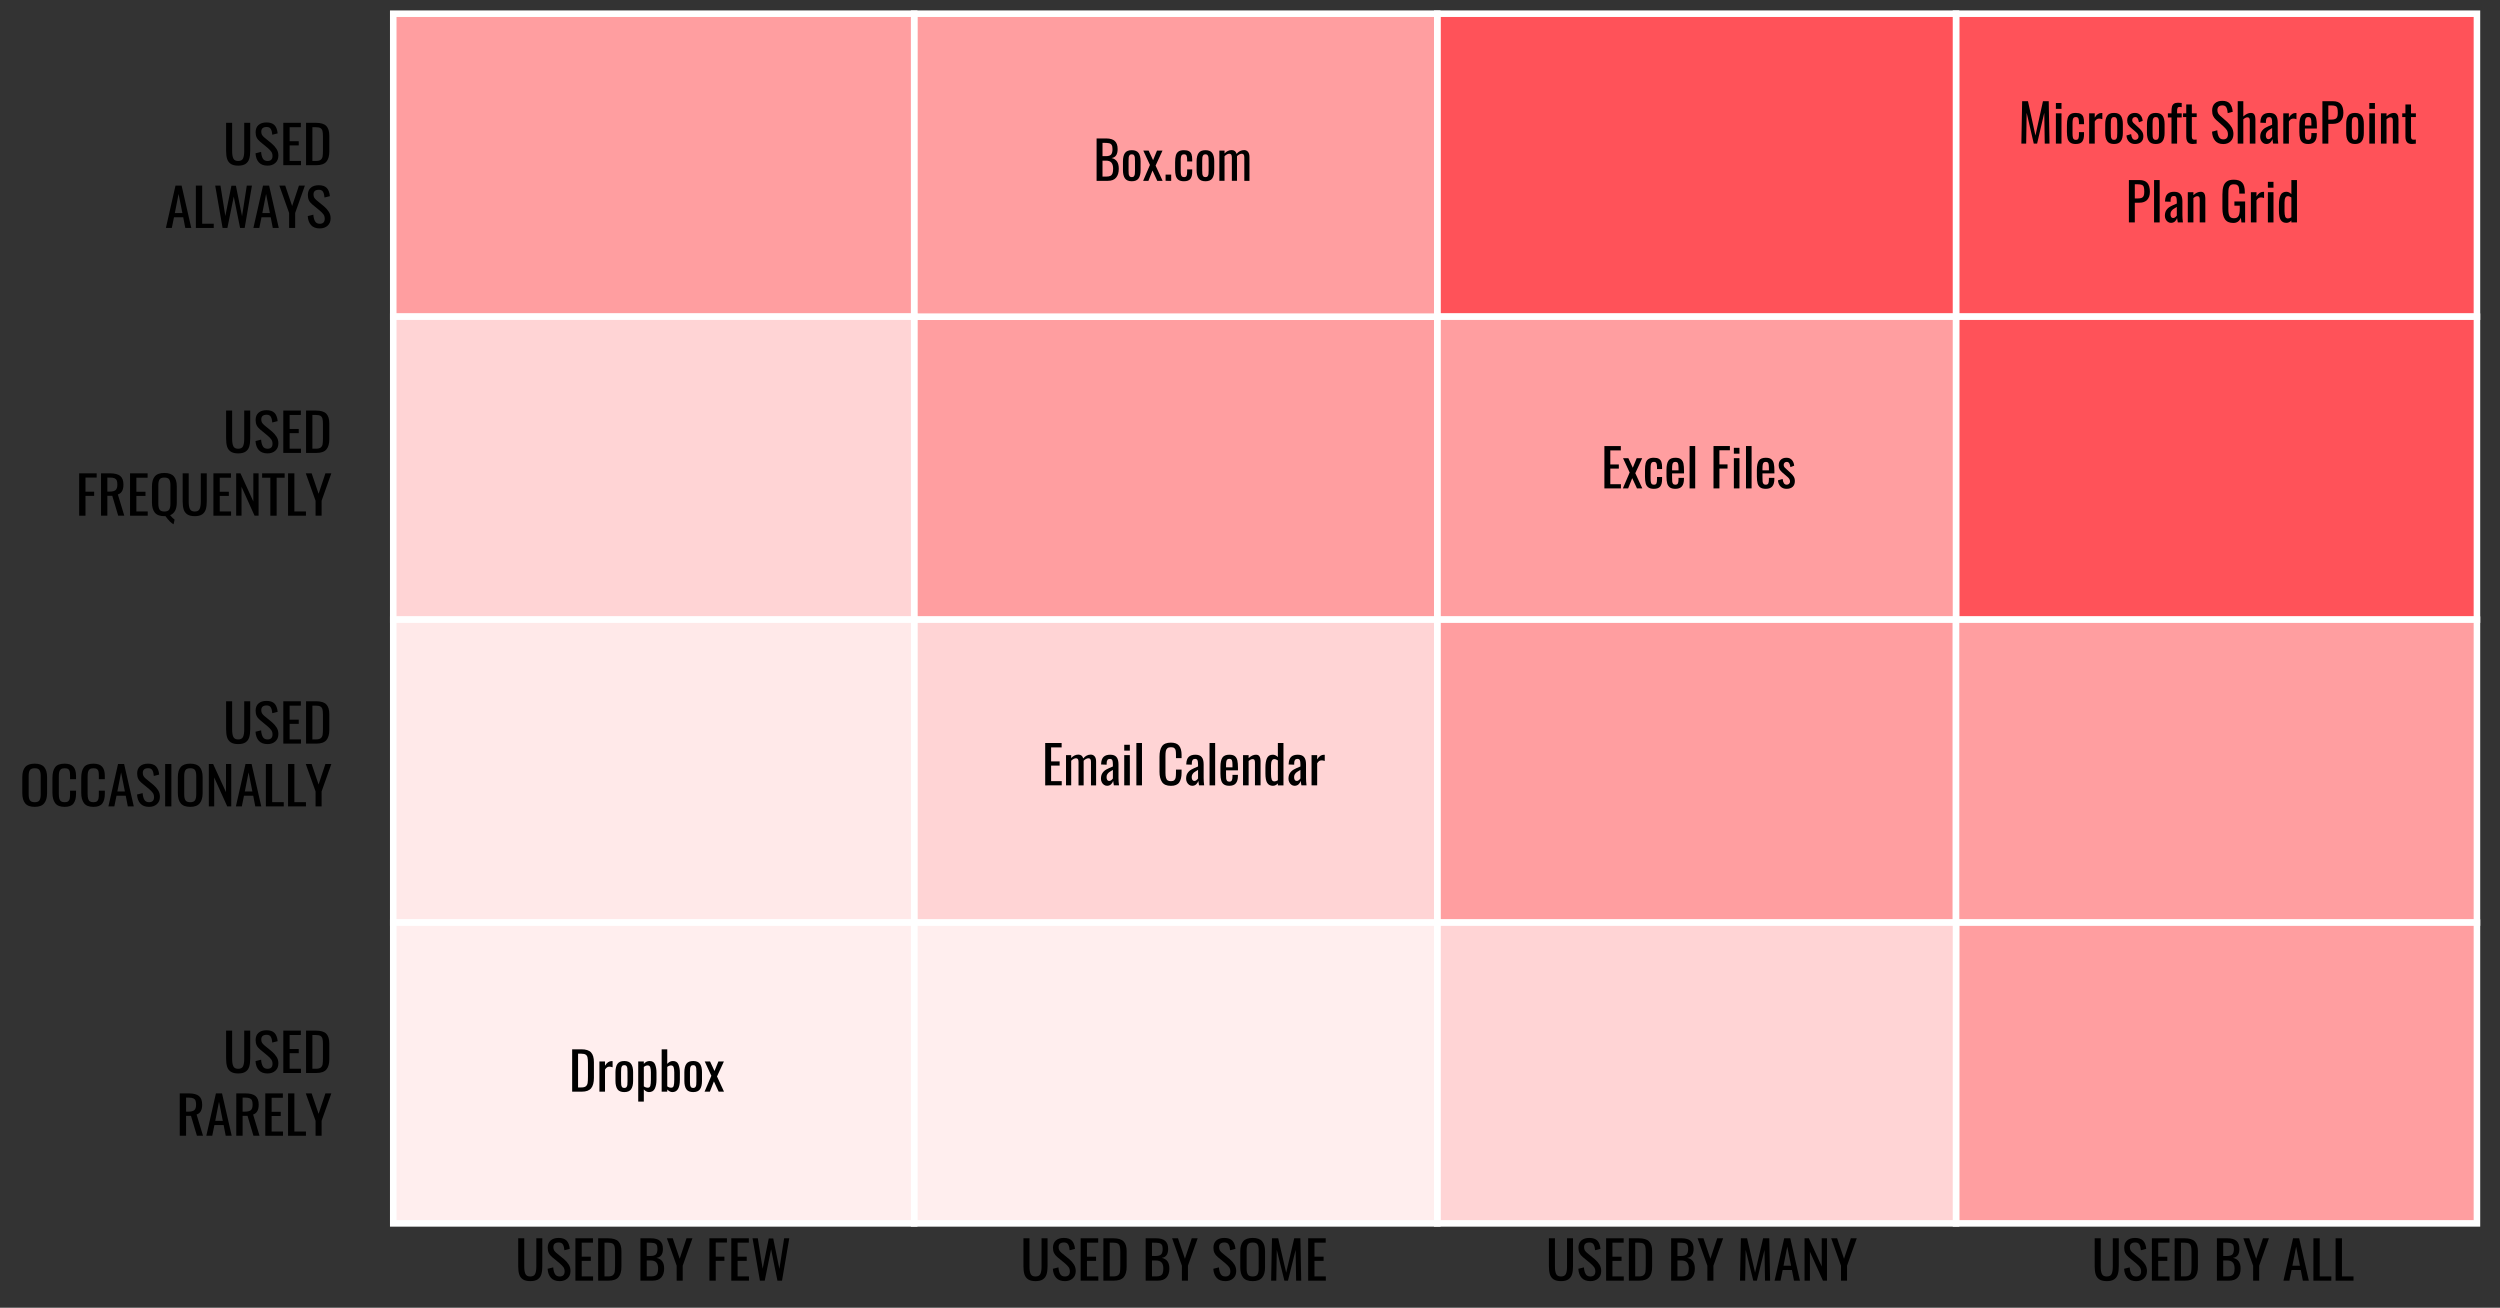 <?xml version="1.0" encoding="utf-8"?>
<!-- Generator: Adobe Illustrator 16.0.0, SVG Export Plug-In . SVG Version: 6.00 Build 0)  -->
<!DOCTYPE svg PUBLIC "-//W3C//DTD SVG 1.1//EN" "http://www.w3.org/Graphics/SVG/1.1/DTD/svg11.dtd">
<svg version="1.1" id="Layer_1" xmlns="http://www.w3.org/2000/svg" xmlns:xlink="http://www.w3.org/1999/xlink" x="0px" y="0px"
	 width="1147px" height="600px" viewBox="0 0 1147 600" enable-background="new 0 0 1147 600" xml:space="preserve">
<rect x="0" y="0" width="1147" height="600" fill="#333333" stroke="none"/>
<rect x="897.42" y="6.287" fill="#FF5259" stroke="#FFFFFF" stroke-width="3" stroke-miterlimit="10" width="239" height="139"/>
<rect x="897.42" y="145.287" fill="#FF5259" stroke="#FFFFFF" stroke-width="3" stroke-miterlimit="10" width="239" height="139"/>
<rect x="659.42" y="6.287" fill="#FF5259" stroke="#FFFFFF" stroke-width="3" stroke-miterlimit="10" width="238" height="139"/>
<rect x="659.42" y="145.287" fill="#FF9EA0" stroke="#FFFFFF" stroke-width="3" stroke-miterlimit="10" width="238" height="139"/>
<rect x="419.42" y="145.287" fill="#FF9EA0" stroke="#FFFFFF" stroke-width="3" stroke-miterlimit="10" width="240" height="139"/>
<rect x="419.42" y="6.287" fill="#FF9EA0" stroke="#FFFFFF" stroke-width="3" stroke-miterlimit="10" width="240" height="139"/>
<rect x="180.42" y="6.287" fill="#FF9EA0" stroke="#FFFFFF" stroke-width="3" stroke-miterlimit="10" width="239" height="139"/>
<rect x="659.42" y="284.287" fill="#FF9EA0" stroke="#FFFFFF" stroke-width="3" stroke-miterlimit="10" width="238" height="139"/>
<rect x="897.42" y="284.287" fill="#FF9EA0" stroke="#FFFFFF" stroke-width="3" stroke-miterlimit="10" width="239" height="139"/>
<rect x="897.42" y="423.287" fill="#FF9EA0" stroke="#FFFFFF" stroke-width="3" stroke-miterlimit="10" width="239" height="138"/>
<rect x="419.42" y="284.287" fill="#FFD4D5" stroke="#FFFFFF" stroke-width="3" stroke-miterlimit="10" width="240" height="139"/>
<rect x="180.42" y="145.287" fill="#FFD4D5" stroke="#FFFFFF" stroke-width="3" stroke-miterlimit="10" width="239" height="139"/>
<rect x="659.42" y="423.287" fill="#FFD4D5" stroke="#FFFFFF" stroke-width="3" stroke-miterlimit="10" width="238" height="138"/>
<rect x="419.42" y="423.287" fill="#FFEEEE" stroke="#FFFFFF" stroke-width="3" stroke-miterlimit="10" width="240" height="138"/>
<rect x="180.42" y="284.287" fill="#FFE9E9" stroke="#FFFFFF" stroke-width="3" stroke-miterlimit="10" width="239" height="139"/>
<rect x="180.42" y="423.287" fill="#FFEEEE" stroke="#FFFFFF" stroke-width="3" stroke-miterlimit="10" width="239" height="138"/>
<g enable-background="new    ">
	<path d="M239.896,586.966c-0.812-0.544-1.373-1.305-1.68-2.28c-0.308-0.976-0.462-2.2-0.462-3.672v-12.889h2.771v13.009
		c0,1.472,0.184,2.592,0.552,3.359c0.368,0.769,1.107,1.152,2.219,1.152s1.851-0.384,2.219-1.152
		c0.368-0.768,0.552-1.888,0.552-3.359v-13.009h2.745v12.889c0,1.472-0.154,2.696-0.461,3.672c-0.308,0.976-0.864,1.736-1.667,2.28
		c-0.804,0.544-1.933,0.815-3.387,0.815S240.708,587.51,239.896,586.966z"/>
	<path d="M252.774,586.27c-0.915-1.008-1.424-2.392-1.526-4.152l2.565-0.647c0.085,1.248,0.346,2.256,0.782,3.023
		c0.436,0.769,1.159,1.152,2.168,1.152c0.752,0,1.321-0.196,1.706-0.588s0.577-0.956,0.577-1.692c0-0.783-0.18-1.436-0.539-1.956
		c-0.359-0.52-0.932-1.116-1.719-1.788l-3.489-2.88c-0.702-0.592-1.21-1.22-1.526-1.884s-0.475-1.468-0.475-2.412
		c0-1.439,0.444-2.548,1.334-3.324c0.889-0.775,2.112-1.164,3.668-1.164c1.625,0,2.839,0.408,3.643,1.225
		c0.804,0.815,1.291,2.08,1.462,3.792l-2.462,0.624c-0.086-1.104-0.308-1.972-0.667-2.604c-0.359-0.632-0.992-0.947-1.898-0.947
		c-1.659,0-2.489,0.712-2.489,2.136c0,0.576,0.103,1.052,0.308,1.428s0.556,0.78,1.052,1.212l3.515,2.88
		c0.906,0.784,1.629,1.612,2.167,2.484c0.539,0.872,0.808,1.86,0.808,2.964c0,1.424-0.461,2.553-1.385,3.384
		c-0.923,0.832-2.121,1.248-3.591,1.248C255.019,587.781,253.688,587.277,252.774,586.27z"/>
	<path d="M263.998,587.565v-19.44h8.055v2.017h-5.156v6.432h4.182v1.92h-4.182v7.128h5.208v1.944H263.998z"/>
	<path d="M274.438,568.125h4.515c2.24,0,3.826,0.48,4.759,1.44c0.932,0.96,1.398,2.456,1.398,4.488v7.151
		c0,2.145-0.458,3.74-1.373,4.788c-0.915,1.049-2.433,1.572-4.553,1.572h-4.746V568.125z M278.979,585.621
		c1.009,0,1.74-0.184,2.193-0.552s0.735-0.867,0.847-1.5c0.111-0.632,0.167-1.588,0.167-2.868v-6.312
		c0-1.104-0.073-1.948-0.218-2.532c-0.146-0.584-0.449-1.016-0.911-1.296s-1.18-0.42-2.155-0.42h-1.565v15.479H278.979z"/>
	<path d="M293.832,568.125h4.771c1.881,0,3.275,0.396,4.182,1.188c0.906,0.792,1.359,2.021,1.359,3.684
		c0,2.48-0.992,3.849-2.976,4.104c1.231,0.272,2.129,0.812,2.694,1.62c0.564,0.808,0.846,1.908,0.846,3.3
		c0,1.744-0.44,3.104-1.321,4.08c-0.881,0.976-2.219,1.464-4.015,1.464h-5.541V568.125z M298.45,576.237
		c1.197,0,2.026-0.243,2.488-0.731s0.693-1.324,0.693-2.509c0-0.863-0.141-1.5-0.423-1.907c-0.282-0.408-0.706-0.668-1.27-0.78
		s-1.402-0.168-2.514-0.168h-0.692v6.096H298.45z M298.681,585.621c0.855,0,1.518-0.123,1.988-0.372
		c0.47-0.247,0.799-0.627,0.988-1.14c0.188-0.512,0.282-1.208,0.282-2.088c0-1.248-0.274-2.18-0.821-2.796
		c-0.547-0.616-1.437-0.924-2.668-0.924h-1.719v7.319H298.681z"/>
	<path d="M310.455,587.565v-6.864l-4.49-12.576h2.694l3.181,9.385l3.13-9.385h2.719l-4.464,12.576v6.864H310.455z"/>
	<path d="M325.487,587.565v-19.44h8.029v1.944h-5.131v6.48h3.977v1.92h-3.977v9.096H325.487z"/>
	<path d="M335.518,587.565v-19.44h8.056v2.017h-5.157v6.432h4.182v1.92h-4.182v7.128h5.208v1.944H335.518z"/>
	<path d="M348.652,587.565l-3.386-19.44h2.411l2.231,13.969l2.797-13.896h2.052l2.822,13.968l2.181-14.04h2.36l-3.335,19.44h-2.104
		l-2.899-14.4l-2.925,14.4H348.652z"/>
</g>
<g enable-background="new    ">
	<path d="M471.698,586.966c-0.812-0.544-1.373-1.305-1.681-2.28s-0.462-2.2-0.462-3.672v-12.889h2.771v13.009
		c0,1.472,0.184,2.592,0.552,3.359c0.367,0.769,1.107,1.152,2.219,1.152s1.852-0.384,2.22-1.152
		c0.367-0.768,0.551-1.888,0.551-3.359v-13.009h2.745v12.889c0,1.472-0.153,2.696-0.462,3.672c-0.308,0.976-0.863,1.736-1.667,2.28
		c-0.805,0.544-1.933,0.815-3.387,0.815C473.644,587.781,472.51,587.51,471.698,586.966z"/>
	<path d="M484.576,586.27c-0.916-1.008-1.424-2.392-1.526-4.152l2.564-0.647c0.086,1.248,0.347,2.256,0.783,3.023
		c0.436,0.769,1.158,1.152,2.167,1.152c0.753,0,1.321-0.196,1.706-0.588s0.577-0.956,0.577-1.692c0-0.783-0.18-1.436-0.538-1.956
		c-0.359-0.52-0.933-1.116-1.719-1.788l-3.489-2.88c-0.701-0.592-1.21-1.22-1.526-1.884s-0.475-1.468-0.475-2.412
		c0-1.439,0.444-2.548,1.334-3.324c0.889-0.775,2.112-1.164,3.669-1.164c1.624,0,2.838,0.408,3.643,1.225
		c0.804,0.815,1.291,2.08,1.462,3.792l-2.463,0.624c-0.086-1.104-0.308-1.972-0.667-2.604c-0.358-0.632-0.992-0.947-1.898-0.947
		c-1.659,0-2.488,0.712-2.488,2.136c0,0.576,0.103,1.052,0.308,1.428c0.206,0.376,0.556,0.78,1.053,1.212l3.514,2.88
		c0.906,0.784,1.63,1.612,2.168,2.484c0.539,0.872,0.809,1.86,0.809,2.964c0,1.424-0.462,2.553-1.386,3.384
		c-0.924,0.832-2.121,1.248-3.592,1.248C486.82,587.781,485.49,587.277,484.576,586.27z"/>
	<path d="M495.799,587.565v-19.44h8.056v2.017h-5.157v6.432h4.182v1.92h-4.182v7.128h5.208v1.944H495.799z"/>
	<path d="M506.24,568.125h4.515c2.24,0,3.827,0.48,4.759,1.44c0.933,0.96,1.398,2.456,1.398,4.488v7.151
		c0,2.145-0.458,3.74-1.372,4.788c-0.915,1.049-2.434,1.572-4.554,1.572h-4.746V568.125z M510.781,585.621
		c1.009,0,1.739-0.184,2.193-0.552c0.452-0.368,0.734-0.867,0.847-1.5c0.11-0.632,0.166-1.588,0.166-2.868v-6.312
		c0-1.104-0.072-1.948-0.218-2.532s-0.449-1.016-0.911-1.296c-0.461-0.28-1.18-0.42-2.154-0.42h-1.565v15.479H510.781z"/>
	<path d="M525.634,568.125h4.771c1.881,0,3.274,0.396,4.182,1.188c0.906,0.792,1.359,2.021,1.359,3.684
		c0,2.48-0.992,3.849-2.976,4.104c1.231,0.272,2.129,0.812,2.693,1.62s0.847,1.908,0.847,3.3c0,1.744-0.44,3.104-1.321,4.08
		s-2.219,1.464-4.015,1.464h-5.541V568.125z M530.251,576.237c1.197,0,2.027-0.243,2.489-0.731c0.461-0.488,0.692-1.324,0.692-2.509
		c0-0.863-0.142-1.5-0.424-1.907c-0.282-0.408-0.705-0.668-1.27-0.78s-1.402-0.168-2.514-0.168h-0.693v6.096H530.251z
		 M530.482,585.621c0.854,0,1.518-0.123,1.988-0.372c0.47-0.247,0.799-0.627,0.987-1.14c0.188-0.512,0.282-1.208,0.282-2.088
		c0-1.248-0.273-2.18-0.821-2.796c-0.547-0.616-1.437-0.924-2.668-0.924h-1.719v7.319H530.482z"/>
	<path d="M542.257,587.565v-6.864l-4.489-12.576h2.694l3.181,9.385l3.13-9.385h2.719l-4.464,12.576v6.864H542.257z"/>
	<path d="M558.2,586.27c-0.916-1.008-1.424-2.392-1.526-4.152l2.564-0.647c0.086,1.248,0.347,2.256,0.783,3.023
		c0.436,0.769,1.158,1.152,2.167,1.152c0.753,0,1.321-0.196,1.706-0.588s0.577-0.956,0.577-1.692c0-0.783-0.18-1.436-0.538-1.956
		c-0.359-0.52-0.933-1.116-1.719-1.788l-3.489-2.88c-0.701-0.592-1.21-1.22-1.526-1.884s-0.475-1.468-0.475-2.412
		c0-1.439,0.444-2.548,1.334-3.324c0.889-0.775,2.112-1.164,3.669-1.164c1.624,0,2.838,0.408,3.643,1.225
		c0.804,0.815,1.291,2.08,1.462,3.792l-2.463,0.624c-0.086-1.104-0.308-1.972-0.667-2.604c-0.358-0.632-0.992-0.947-1.898-0.947
		c-1.659,0-2.488,0.712-2.488,2.136c0,0.576,0.103,1.052,0.308,1.428c0.206,0.376,0.556,0.78,1.053,1.212l3.514,2.88
		c0.906,0.784,1.63,1.612,2.168,2.484c0.539,0.872,0.809,1.86,0.809,2.964c0,1.424-0.462,2.553-1.386,3.384
		c-0.924,0.832-2.121,1.248-3.592,1.248C560.444,587.781,559.114,587.277,558.2,586.27z"/>
	<path d="M570.359,586.161c-0.881-1.08-1.321-2.644-1.321-4.691v-7.368c0-2.017,0.444-3.544,1.334-4.584
		c0.889-1.04,2.343-1.561,4.361-1.561c2.018,0,3.467,0.524,4.348,1.572s1.321,2.572,1.321,4.572v7.392
		c0,2.017-0.444,3.568-1.334,4.656s-2.334,1.632-4.335,1.632C572.697,587.781,571.24,587.241,570.359,586.161z M576.914,584.758
		c0.376-0.592,0.564-1.488,0.564-2.688v-8.52c0-1.185-0.188-2.061-0.564-2.628c-0.377-0.568-1.104-0.853-2.181-0.853
		c-1.095,0-1.83,0.284-2.206,0.853c-0.377,0.567-0.564,1.443-0.564,2.628v8.52c0,1.2,0.188,2.097,0.564,2.688
		c0.376,0.592,1.111,0.888,2.206,0.888C575.811,585.646,576.537,585.35,576.914,584.758z"/>
	<path d="M583.198,587.565l0.385-19.44h2.848l3.669,15.769l3.694-15.769h2.821l0.385,19.44h-2.334l-0.231-14.112l-3.515,14.112
		h-1.642l-3.488-14.112l-0.231,14.112H583.198z"/>
	<path d="M600.182,587.565v-19.44h8.056v2.017h-5.157v6.432h4.182v1.92h-4.182v7.128h5.208v1.944H600.182z"/>
</g>
<g enable-background="new    ">
	<path d="M712.784,586.967c-0.812-0.544-1.373-1.305-1.681-2.28s-0.462-2.2-0.462-3.672v-12.889h2.771v13.009
		c0,1.472,0.184,2.592,0.552,3.359c0.367,0.769,1.107,1.152,2.219,1.152s1.852-0.384,2.22-1.152
		c0.367-0.768,0.551-1.888,0.551-3.359v-13.009h2.745v12.889c0,1.472-0.153,2.696-0.462,3.672c-0.308,0.976-0.863,1.736-1.667,2.28
		c-0.805,0.544-1.933,0.815-3.387,0.815C714.729,587.782,713.596,587.511,712.784,586.967z"/>
	<path d="M725.662,586.271c-0.916-1.008-1.424-2.392-1.526-4.152l2.564-0.647c0.086,1.248,0.347,2.256,0.783,3.023
		c0.436,0.769,1.158,1.152,2.167,1.152c0.753,0,1.321-0.196,1.706-0.588s0.577-0.956,0.577-1.692c0-0.783-0.18-1.436-0.538-1.956
		c-0.359-0.52-0.933-1.116-1.719-1.788l-3.489-2.88c-0.701-0.592-1.21-1.22-1.526-1.884s-0.475-1.468-0.475-2.412
		c0-1.439,0.444-2.548,1.334-3.324c0.889-0.775,2.112-1.164,3.669-1.164c1.624,0,2.838,0.408,3.643,1.225
		c0.804,0.815,1.291,2.08,1.462,3.792l-2.463,0.624c-0.086-1.104-0.308-1.972-0.667-2.604c-0.358-0.632-0.992-0.947-1.898-0.947
		c-1.659,0-2.488,0.712-2.488,2.136c0,0.576,0.103,1.052,0.308,1.428c0.206,0.376,0.556,0.78,1.053,1.212l3.514,2.88
		c0.906,0.784,1.63,1.612,2.168,2.484c0.539,0.872,0.809,1.86,0.809,2.964c0,1.424-0.462,2.553-1.386,3.384
		c-0.924,0.832-2.121,1.248-3.592,1.248C727.906,587.782,726.576,587.278,725.662,586.271z"/>
	<path d="M736.885,587.566v-19.44h8.056v2.017h-5.157v6.432h4.182v1.92h-4.182v7.128h5.208v1.944H736.885z"/>
	<path d="M747.326,568.126h4.515c2.24,0,3.827,0.48,4.759,1.44c0.933,0.96,1.398,2.456,1.398,4.488v7.151
		c0,2.145-0.458,3.74-1.372,4.788c-0.915,1.049-2.434,1.572-4.554,1.572h-4.746V568.126z M751.867,585.622
		c1.009,0,1.739-0.184,2.193-0.552c0.452-0.368,0.734-0.867,0.847-1.5c0.11-0.632,0.166-1.588,0.166-2.868v-6.312
		c0-1.104-0.072-1.948-0.218-2.532s-0.449-1.016-0.911-1.296c-0.461-0.28-1.18-0.42-2.154-0.42h-1.565v15.479H751.867z"/>
	<path d="M766.72,568.126h4.771c1.881,0,3.274,0.396,4.182,1.188c0.906,0.792,1.359,2.021,1.359,3.684
		c0,2.48-0.992,3.849-2.976,4.104c1.231,0.272,2.129,0.812,2.693,1.62s0.847,1.908,0.847,3.3c0,1.744-0.44,3.104-1.321,4.08
		s-2.219,1.464-4.015,1.464h-5.541V568.126z M771.337,576.238c1.197,0,2.027-0.243,2.489-0.731c0.461-0.488,0.692-1.324,0.692-2.509
		c0-0.863-0.142-1.5-0.424-1.907c-0.282-0.408-0.705-0.668-1.27-0.78s-1.402-0.168-2.514-0.168h-0.693v6.096H771.337z
		 M771.568,585.622c0.854,0,1.518-0.123,1.988-0.372c0.47-0.247,0.799-0.627,0.987-1.14c0.188-0.512,0.282-1.208,0.282-2.088
		c0-1.248-0.273-2.18-0.821-2.796c-0.547-0.616-1.437-0.924-2.668-0.924h-1.719v7.319H771.568z"/>
	<path d="M783.343,587.566v-6.864l-4.489-12.576h2.694l3.181,9.385l3.13-9.385h2.719l-4.464,12.576v6.864H783.343z"/>
	<path d="M798.323,587.566l0.385-19.44h2.848l3.669,15.769l3.694-15.769h2.821l0.385,19.44h-2.334l-0.231-14.112l-3.515,14.112
		h-1.642l-3.488-14.112l-0.231,14.112H798.323z"/>
	<path d="M814.178,587.566l4.412-19.44h2.797l4.438,19.44h-2.744l-0.949-4.896h-4.233l-1,4.896H814.178z M818.282,580.727h3.464
		l-1.745-8.76L818.282,580.727z"/>
	<path d="M827.928,587.566v-19.44h1.976l5.9,12.912v-12.912h2.411v19.44h-1.847l-5.978-13.272v13.272H827.928z"/>
	<path d="M844.653,587.566v-6.864l-4.489-12.576h2.694l3.181,9.385l3.13-9.385h2.719l-4.464,12.576v6.864H844.653z"/>
</g>
<g enable-background="new    ">
	<path d="M963.183,586.967c-0.812-0.544-1.373-1.305-1.681-2.28s-0.462-2.2-0.462-3.672v-12.889h2.771v13.009
		c0,1.472,0.184,2.592,0.552,3.359c0.367,0.769,1.107,1.152,2.219,1.152s1.852-0.384,2.22-1.152
		c0.367-0.768,0.551-1.888,0.551-3.359v-13.009h2.745v12.889c0,1.472-0.153,2.696-0.462,3.672c-0.308,0.976-0.863,1.736-1.667,2.28
		c-0.805,0.544-1.933,0.815-3.387,0.815C965.128,587.782,963.994,587.511,963.183,586.967z"/>
	<path d="M976.061,586.271c-0.916-1.008-1.424-2.392-1.526-4.152l2.564-0.647c0.086,1.248,0.347,2.256,0.783,3.023
		c0.436,0.769,1.158,1.152,2.167,1.152c0.753,0,1.321-0.196,1.706-0.588s0.577-0.956,0.577-1.692c0-0.783-0.18-1.436-0.538-1.956
		c-0.359-0.52-0.933-1.116-1.719-1.788l-3.489-2.88c-0.701-0.592-1.21-1.22-1.526-1.884s-0.475-1.468-0.475-2.412
		c0-1.439,0.444-2.548,1.334-3.324c0.889-0.775,2.112-1.164,3.669-1.164c1.624,0,2.838,0.408,3.643,1.225
		c0.804,0.815,1.291,2.08,1.462,3.792l-2.463,0.624c-0.086-1.104-0.308-1.972-0.667-2.604c-0.358-0.632-0.992-0.947-1.898-0.947
		c-1.659,0-2.488,0.712-2.488,2.136c0,0.576,0.103,1.052,0.308,1.428c0.206,0.376,0.556,0.78,1.053,1.212l3.514,2.88
		c0.906,0.784,1.63,1.612,2.168,2.484c0.539,0.872,0.809,1.86,0.809,2.964c0,1.424-0.462,2.553-1.386,3.384
		c-0.924,0.832-2.121,1.248-3.592,1.248C978.305,587.782,976.975,587.278,976.061,586.271z"/>
	<path d="M987.283,587.566v-19.44h8.056v2.017h-5.157v6.432h4.182v1.92h-4.182v7.128h5.208v1.944H987.283z"/>
	<path d="M997.725,568.126h4.515c2.24,0,3.827,0.48,4.759,1.44c0.933,0.96,1.398,2.456,1.398,4.488v7.151
		c0,2.145-0.458,3.74-1.372,4.788c-0.915,1.049-2.434,1.572-4.554,1.572h-4.746V568.126z M1002.266,585.622
		c1.009,0,1.739-0.184,2.193-0.552c0.452-0.368,0.734-0.867,0.847-1.5c0.11-0.632,0.166-1.588,0.166-2.868v-6.312
		c0-1.104-0.072-1.948-0.218-2.532s-0.449-1.016-0.911-1.296c-0.461-0.28-1.18-0.42-2.154-0.42h-1.565v15.479H1002.266z"/>
	<path d="M1017.118,568.126h4.771c1.881,0,3.274,0.396,4.182,1.188c0.906,0.792,1.359,2.021,1.359,3.684
		c0,2.48-0.992,3.849-2.976,4.104c1.231,0.272,2.129,0.812,2.693,1.62s0.847,1.908,0.847,3.3c0,1.744-0.44,3.104-1.321,4.08
		s-2.219,1.464-4.015,1.464h-5.541V568.126z M1021.735,576.238c1.197,0,2.027-0.243,2.489-0.731
		c0.461-0.488,0.692-1.324,0.692-2.509c0-0.863-0.142-1.5-0.424-1.907c-0.282-0.408-0.705-0.668-1.27-0.78s-1.402-0.168-2.514-0.168
		h-0.693v6.096H1021.735z M1021.967,585.622c0.854,0,1.518-0.123,1.988-0.372c0.47-0.247,0.799-0.627,0.987-1.14
		c0.188-0.512,0.282-1.208,0.282-2.088c0-1.248-0.273-2.18-0.821-2.796c-0.547-0.616-1.437-0.924-2.668-0.924h-1.719v7.319H1021.967
		z"/>
	<path d="M1033.741,587.566v-6.864l-4.489-12.576h2.694l3.181,9.385l3.13-9.385h2.719l-4.464,12.576v6.864H1033.741z"/>
	<path d="M1047.645,587.566l4.412-19.44h2.797l4.438,19.44h-2.744l-0.949-4.896h-4.233l-1,4.896H1047.645z M1051.749,580.727h3.464
		l-1.745-8.76L1051.749,580.727z"/>
	<path d="M1061.395,587.566v-19.44h2.898v17.496h5.311v1.944H1061.395z"/>
	<path d="M1071.579,587.566v-19.44h2.898v17.496h5.311v1.944H1071.579z"/>
</g>
<g enable-background="new    ">
	<path d="M105.878,491.688c-0.812-0.544-1.373-1.305-1.68-2.28c-0.308-0.976-0.462-2.2-0.462-3.672v-12.889h2.771v13.009
		c0,1.472,0.184,2.592,0.552,3.359c0.368,0.769,1.107,1.152,2.219,1.152s1.851-0.384,2.219-1.152
		c0.368-0.768,0.552-1.888,0.552-3.359v-13.009h2.745v12.889c0,1.472-0.154,2.696-0.461,3.672c-0.308,0.976-0.864,1.736-1.667,2.28
		c-0.804,0.544-1.933,0.815-3.387,0.815S106.69,492.231,105.878,491.688z"/>
	<path d="M118.756,490.991c-0.915-1.008-1.424-2.392-1.526-4.152l2.565-0.647c0.085,1.248,0.346,2.256,0.782,3.023
		c0.436,0.769,1.159,1.152,2.168,1.152c0.752,0,1.321-0.196,1.706-0.588s0.577-0.956,0.577-1.692c0-0.783-0.18-1.436-0.539-1.956
		c-0.359-0.52-0.932-1.116-1.719-1.788l-3.489-2.88c-0.702-0.592-1.21-1.22-1.526-1.884s-0.475-1.468-0.475-2.412
		c0-1.439,0.444-2.548,1.334-3.324c0.889-0.775,2.112-1.164,3.668-1.164c1.625,0,2.839,0.408,3.643,1.225
		c0.804,0.815,1.291,2.08,1.462,3.792l-2.462,0.624c-0.086-1.104-0.308-1.972-0.667-2.604c-0.359-0.632-0.992-0.947-1.898-0.947
		c-1.659,0-2.489,0.712-2.489,2.136c0,0.576,0.103,1.052,0.308,1.428s0.556,0.78,1.052,1.212l3.515,2.88
		c0.906,0.784,1.629,1.612,2.167,2.484c0.539,0.872,0.808,1.86,0.808,2.964c0,1.424-0.461,2.553-1.385,3.384
		c-0.923,0.832-2.121,1.248-3.591,1.248C121.001,492.503,119.671,491.999,118.756,490.991z"/>
	<path d="M129.98,492.287v-19.44h8.055v2.017h-5.156v6.432h4.182v1.92h-4.182v7.128h5.208v1.944H129.98z"/>
	<path d="M140.421,472.847h4.515c2.24,0,3.826,0.48,4.759,1.44c0.932,0.96,1.398,2.456,1.398,4.488v7.151
		c0,2.145-0.458,3.74-1.373,4.788c-0.915,1.049-2.433,1.572-4.553,1.572h-4.746V472.847z M144.961,490.343
		c1.009,0,1.74-0.184,2.193-0.552s0.735-0.867,0.847-1.5c0.111-0.632,0.167-1.588,0.167-2.868v-6.312
		c0-1.104-0.073-1.948-0.218-2.532c-0.146-0.584-0.449-1.016-0.911-1.296s-1.18-0.42-2.155-0.42h-1.565v15.479H144.961z"/>
</g>
<g enable-background="new    ">
	<path d="M82.471,501.646h4.182c2.104,0,3.646,0.404,4.63,1.213c0.983,0.808,1.475,2.124,1.475,3.947
		c0,2.496-0.855,4.008-2.565,4.536l2.95,9.744h-2.796l-2.719-9.12H85.37v9.12h-2.899V501.646z M86.473,510.022
		c1.248,0,2.142-0.231,2.681-0.695c0.539-0.464,0.808-1.304,0.808-2.521c0-0.8-0.094-1.428-0.282-1.884
		c-0.188-0.456-0.522-0.792-1-1.008c-0.479-0.216-1.154-0.324-2.026-0.324H85.37v6.432H86.473z"/>
	<path d="M94.656,521.087l4.413-19.44h2.796l4.438,19.44h-2.745l-0.949-4.896h-4.233l-1,4.896H94.656z M98.76,514.247h3.463
		l-1.745-8.76L98.76,514.247z"/>
	<path d="M108.406,501.646h4.182c2.104,0,3.646,0.404,4.63,1.213c0.983,0.808,1.475,2.124,1.475,3.947
		c0,2.496-0.855,4.008-2.565,4.536l2.95,9.744h-2.796l-2.719-9.12h-2.257v9.12h-2.899V501.646z M112.408,510.022
		c1.248,0,2.142-0.231,2.681-0.695c0.539-0.464,0.808-1.304,0.808-2.521c0-0.8-0.094-1.428-0.282-1.884
		c-0.188-0.456-0.522-0.792-1-1.008c-0.479-0.216-1.154-0.324-2.026-0.324h-1.283v6.432H112.408z"/>
	<path d="M121.72,521.087v-19.44h8.055v2.017h-5.156v6.432h4.182v1.92h-4.182v7.128h5.208v1.944H121.72z"/>
	<path d="M132.161,521.087v-19.44h2.899v17.496h5.31v1.944H132.161z"/>
	<path d="M144.783,521.087v-6.864l-4.49-12.576h2.694l3.181,9.385l3.13-9.385h2.719l-4.464,12.576v6.864H144.783z"/>
</g>
<g enable-background="new    ">
	<path d="M105.878,75.187c-0.812-0.543-1.373-1.304-1.68-2.28c-0.308-0.976-0.462-2.2-0.462-3.672V56.347h2.771v13.008
		c0,1.472,0.184,2.592,0.552,3.36c0.368,0.768,1.107,1.152,2.219,1.152s1.851-0.384,2.219-1.152c0.368-0.768,0.552-1.888,0.552-3.36
		V56.347h2.745v12.888c0,1.472-0.154,2.696-0.461,3.672c-0.308,0.976-0.864,1.736-1.667,2.28c-0.804,0.544-1.933,0.816-3.387,0.816
		S106.69,75.731,105.878,75.187z"/>
	<path d="M118.756,74.491c-0.915-1.008-1.424-2.392-1.526-4.152l2.565-0.648c0.085,1.248,0.346,2.256,0.782,3.024
		c0.436,0.768,1.159,1.152,2.168,1.152c0.752,0,1.321-0.196,1.706-0.588s0.577-0.956,0.577-1.692c0-0.784-0.18-1.436-0.539-1.956
		c-0.359-0.52-0.932-1.116-1.719-1.788l-3.489-2.88c-0.702-0.591-1.21-1.22-1.526-1.884c-0.316-0.664-0.475-1.468-0.475-2.412
		c0-1.44,0.444-2.548,1.334-3.324c0.889-0.776,2.112-1.164,3.668-1.164c1.625,0,2.839,0.408,3.643,1.224
		c0.804,0.816,1.291,2.08,1.462,3.792l-2.462,0.624c-0.086-1.104-0.308-1.972-0.667-2.604c-0.359-0.632-0.992-0.948-1.898-0.948
		c-1.659,0-2.489,0.712-2.489,2.136c0,0.576,0.103,1.052,0.308,1.428c0.205,0.376,0.556,0.78,1.052,1.212l3.515,2.88
		c0.906,0.784,1.629,1.612,2.167,2.484c0.539,0.872,0.808,1.86,0.808,2.964c0,1.424-0.461,2.552-1.385,3.384
		c-0.923,0.833-2.121,1.248-3.591,1.248C121.001,76.003,119.671,75.499,118.756,74.491z"/>
	<path d="M129.98,75.787v-19.44h8.055v2.016h-5.156v6.432h4.182v1.92h-4.182v7.128h5.208v1.944H129.98z"/>
	<path d="M140.421,56.347h4.515c2.24,0,3.826,0.48,4.759,1.44c0.932,0.96,1.398,2.456,1.398,4.488v7.152
		c0,2.144-0.458,3.74-1.373,4.788c-0.915,1.048-2.433,1.572-4.553,1.572h-4.746V56.347z M144.961,73.843
		c1.009,0,1.74-0.184,2.193-0.552c0.453-0.368,0.735-0.868,0.847-1.5c0.111-0.632,0.167-1.588,0.167-2.868v-6.312
		c0-1.104-0.073-1.948-0.218-2.532c-0.146-0.584-0.449-1.016-0.911-1.296c-0.462-0.28-1.18-0.42-2.155-0.42h-1.565v15.48H144.961z"
		/>
</g>
<g enable-background="new    ">
	<path d="M76.108,104.587l4.413-19.44h2.796l4.438,19.44H85.01l-0.949-4.896h-4.233l-1,4.896H76.108z M80.213,97.747h3.463
		l-1.745-8.76L80.213,97.747z"/>
	<path d="M89.858,104.587v-19.44h2.899v17.496h5.31v1.944H89.858z"/>
	<path d="M102.121,104.587l-3.386-19.44h2.412l2.232,13.968l2.796-13.896h2.052l2.822,13.968l2.181-14.04h2.36l-3.335,19.44h-2.104
		l-2.899-14.4l-2.924,14.4H102.121z"/>
	<path d="M116.256,104.587l4.413-19.44h2.796l4.438,19.44h-2.745l-0.949-4.896h-4.233l-1,4.896H116.256z M120.36,97.747h3.463
		l-1.745-8.76L120.36,97.747z"/>
	<path d="M132.648,104.587v-6.864l-4.49-12.576h2.694l3.181,9.384l3.13-9.384h2.719l-4.464,12.576v6.864H132.648z"/>
	<path d="M142.717,103.291c-0.915-1.008-1.424-2.392-1.526-4.152l2.565-0.648c0.085,1.248,0.346,2.256,0.782,3.024
		c0.436,0.768,1.159,1.152,2.168,1.152c0.752,0,1.321-0.196,1.706-0.588s0.577-0.956,0.577-1.692c0-0.784-0.18-1.436-0.539-1.956
		c-0.359-0.52-0.932-1.116-1.719-1.788l-3.489-2.88c-0.702-0.591-1.21-1.22-1.526-1.884c-0.316-0.664-0.475-1.468-0.475-2.412
		c0-1.44,0.444-2.548,1.334-3.324c0.889-0.776,2.112-1.164,3.668-1.164c1.625,0,2.839,0.408,3.643,1.224
		c0.804,0.816,1.291,2.08,1.462,3.792l-2.462,0.624c-0.086-1.104-0.308-1.972-0.667-2.604c-0.359-0.632-0.992-0.948-1.898-0.948
		c-1.659,0-2.489,0.712-2.489,2.136c0,0.576,0.103,1.052,0.308,1.428c0.205,0.376,0.556,0.78,1.052,1.212l3.515,2.88
		c0.906,0.784,1.629,1.612,2.167,2.484c0.539,0.872,0.808,1.86,0.808,2.964c0,1.424-0.461,2.552-1.385,3.384
		c-0.923,0.833-2.121,1.248-3.591,1.248C144.962,104.803,143.632,104.299,142.717,103.291z"/>
</g>
<g enable-background="new    ">
	<path d="M105.878,207.203c-0.812-0.543-1.373-1.304-1.68-2.28c-0.308-0.976-0.462-2.2-0.462-3.672v-12.888h2.771v13.008
		c0,1.472,0.184,2.592,0.552,3.36c0.368,0.768,1.107,1.152,2.219,1.152s1.851-0.384,2.219-1.152c0.368-0.768,0.552-1.888,0.552-3.36
		v-13.008h2.745v12.888c0,1.472-0.154,2.696-0.461,3.672c-0.308,0.976-0.864,1.736-1.667,2.28c-0.804,0.544-1.933,0.816-3.387,0.816
		S106.69,207.747,105.878,207.203z"/>
	<path d="M118.756,206.507c-0.915-1.008-1.424-2.392-1.526-4.152l2.565-0.648c0.085,1.248,0.346,2.256,0.782,3.024
		c0.436,0.768,1.159,1.152,2.168,1.152c0.752,0,1.321-0.196,1.706-0.588s0.577-0.956,0.577-1.692c0-0.784-0.18-1.436-0.539-1.956
		c-0.359-0.52-0.932-1.116-1.719-1.788l-3.489-2.88c-0.702-0.591-1.21-1.22-1.526-1.884c-0.316-0.664-0.475-1.468-0.475-2.412
		c0-1.44,0.444-2.548,1.334-3.324c0.889-0.776,2.112-1.164,3.668-1.164c1.625,0,2.839,0.408,3.643,1.224
		c0.804,0.816,1.291,2.08,1.462,3.792l-2.462,0.624c-0.086-1.104-0.308-1.972-0.667-2.604c-0.359-0.632-0.992-0.948-1.898-0.948
		c-1.659,0-2.489,0.712-2.489,2.136c0,0.576,0.103,1.052,0.308,1.428c0.205,0.376,0.556,0.78,1.052,1.212l3.515,2.88
		c0.906,0.784,1.629,1.612,2.167,2.484c0.539,0.872,0.808,1.86,0.808,2.964c0,1.424-0.461,2.552-1.385,3.384
		c-0.923,0.833-2.121,1.248-3.591,1.248C121.001,208.019,119.671,207.515,118.756,206.507z"/>
	<path d="M129.98,207.803v-19.44h8.055v2.016h-5.156v6.432h4.182v1.92h-4.182v7.128h5.208v1.944H129.98z"/>
	<path d="M140.421,188.363h4.515c2.24,0,3.826,0.48,4.759,1.44c0.932,0.96,1.398,2.456,1.398,4.488v7.152
		c0,2.144-0.458,3.74-1.373,4.788c-0.915,1.048-2.433,1.572-4.553,1.572h-4.746V188.363z M144.961,205.859
		c1.009,0,1.74-0.184,2.193-0.552c0.453-0.368,0.735-0.868,0.847-1.5c0.111-0.632,0.167-1.588,0.167-2.868v-6.312
		c0-1.104-0.073-1.948-0.218-2.532c-0.146-0.584-0.449-1.016-0.911-1.296c-0.462-0.28-1.18-0.42-2.155-0.42h-1.565v15.48H144.961z"
		/>
</g>
<g enable-background="new    ">
	<path d="M36.32,236.603v-19.44h8.03v1.944h-5.131v6.48h3.976v1.92h-3.976v9.096H36.32z"/>
	<path d="M46.351,217.163h4.182c2.104,0,3.646,0.404,4.63,1.212c0.983,0.808,1.475,2.124,1.475,3.948
		c0,2.496-0.855,4.008-2.565,4.536l2.95,9.744h-2.796l-2.719-9.12H49.25v9.12h-2.899V217.163z M50.353,225.539
		c1.248,0,2.142-0.232,2.681-0.696c0.539-0.464,0.808-1.304,0.808-2.52c0-0.8-0.094-1.428-0.282-1.884
		c-0.188-0.456-0.522-0.792-1-1.008c-0.479-0.216-1.154-0.324-2.026-0.324H49.25v6.432H50.353z"/>
	<path d="M59.665,236.603v-19.44h8.055v2.016h-5.156v6.432h4.182v1.92h-4.182v7.128h5.208v1.944H59.665z"/>
	<path d="M75.903,236.794l-0.488,0.024c-2.035,0-3.493-0.54-4.374-1.62c-0.881-1.08-1.321-2.644-1.321-4.692v-7.368
		c0-2.016,0.444-3.544,1.334-4.584c0.889-1.04,2.343-1.56,4.361-1.56s3.472,0.524,4.361,1.572c0.889,1.048,1.334,2.572,1.334,4.572
		v7.392c0,3.088-1.018,5.032-3.053,5.832c0.855,1.04,1.539,1.72,2.052,2.04l-0.462,2.136
		C78.605,240.059,77.356,238.811,75.903,236.794z M77.622,233.794c0.376-0.592,0.564-1.488,0.564-2.688v-8.52
		c0-1.184-0.188-2.06-0.564-2.628c-0.376-0.568-1.112-0.852-2.207-0.852s-1.83,0.284-2.206,0.852
		c-0.376,0.568-0.564,1.444-0.564,2.628v8.52c0,1.2,0.188,2.096,0.564,2.688c0.376,0.592,1.111,0.888,2.206,0.888
		S77.246,234.387,77.622,233.794z"/>
	<path d="M85.946,236.002c-0.812-0.543-1.373-1.304-1.68-2.28c-0.308-0.976-0.462-2.2-0.462-3.672v-12.888h2.771v13.008
		c0,1.472,0.184,2.592,0.552,3.36c0.368,0.768,1.107,1.152,2.219,1.152s1.851-0.384,2.219-1.152c0.368-0.768,0.552-1.888,0.552-3.36
		v-13.008h2.745v12.888c0,1.472-0.154,2.696-0.461,3.672c-0.308,0.976-0.864,1.736-1.667,2.28c-0.804,0.544-1.933,0.816-3.387,0.816
		S86.758,236.547,85.946,236.002z"/>
	<path d="M97.914,236.603v-19.44h8.055v2.016h-5.156v6.432h4.182v1.92h-4.182v7.128h5.208v1.944H97.914z"/>
	<path d="M108.354,236.603v-19.44h1.975l5.9,12.912v-12.912h2.412v19.44h-1.847l-5.977-13.272v13.272H108.354z"/>
	<path d="M124.029,236.603v-17.424h-3.771v-2.016h10.339v2.016h-3.669v17.424H124.029z"/>
	<path d="M132.161,236.603v-19.44h2.899v17.496h5.31v1.944H132.161z"/>
	<path d="M144.783,236.603v-6.864l-4.49-12.576h2.694l3.181,9.384l3.13-9.384h2.719l-4.464,12.576v6.864H144.783z"/>
</g>
<g enable-background="new    ">
	<path d="M105.878,340.574c-0.812-0.544-1.373-1.305-1.68-2.28c-0.308-0.976-0.462-2.2-0.462-3.672v-12.888h2.771v13.008
		c0,1.472,0.184,2.592,0.552,3.359c0.368,0.768,1.107,1.152,2.219,1.152s1.851-0.385,2.219-1.152
		c0.368-0.768,0.552-1.888,0.552-3.359v-13.008h2.745v12.888c0,1.472-0.154,2.696-0.461,3.672c-0.308,0.976-0.864,1.736-1.667,2.28
		c-0.804,0.544-1.933,0.815-3.387,0.815S106.69,341.118,105.878,340.574z"/>
	<path d="M118.756,339.878c-0.915-1.009-1.424-2.392-1.526-4.152l2.565-0.647c0.085,1.248,0.346,2.256,0.782,3.023
		s1.159,1.152,2.168,1.152c0.752,0,1.321-0.195,1.706-0.588s0.577-0.956,0.577-1.692c0-0.784-0.18-1.436-0.539-1.956
		c-0.359-0.52-0.932-1.115-1.719-1.787l-3.489-2.881c-0.702-0.592-1.21-1.22-1.526-1.884c-0.316-0.663-0.475-1.468-0.475-2.412
		c0-1.44,0.444-2.548,1.334-3.323c0.889-0.776,2.112-1.164,3.668-1.164c1.625,0,2.839,0.407,3.643,1.224
		c0.804,0.815,1.291,2.08,1.462,3.792l-2.462,0.624c-0.086-1.104-0.308-1.972-0.667-2.604c-0.359-0.632-0.992-0.947-1.898-0.947
		c-1.659,0-2.489,0.711-2.489,2.136c0,0.575,0.103,1.052,0.308,1.428s0.556,0.78,1.052,1.212l3.515,2.881
		c0.906,0.783,1.629,1.611,2.167,2.483c0.539,0.872,0.808,1.86,0.808,2.964c0,1.424-0.461,2.553-1.385,3.384
		c-0.923,0.833-2.121,1.248-3.591,1.248C121.001,341.39,119.671,340.886,118.756,339.878z"/>
	<path d="M129.98,341.174v-19.439h8.055v2.016h-5.156v6.432h4.182v1.92h-4.182v7.129h5.208v1.943H129.98z"/>
	<path d="M140.421,321.734h4.515c2.24,0,3.826,0.479,4.759,1.439c0.932,0.96,1.398,2.456,1.398,4.488v7.152
		c0,2.144-0.458,3.74-1.373,4.787c-0.915,1.049-2.433,1.572-4.553,1.572h-4.746V321.734z M144.961,339.23
		c1.009,0,1.74-0.185,2.193-0.553c0.453-0.367,0.735-0.867,0.847-1.5c0.111-0.632,0.167-1.588,0.167-2.867v-6.312
		c0-1.104-0.073-1.947-0.218-2.532c-0.146-0.584-0.449-1.016-0.911-1.296c-0.462-0.279-1.18-0.42-2.155-0.42h-1.565v15.48H144.961z"
		/>
</g>
<g enable-background="new    ">
	<path d="M11.553,368.57c-0.881-1.08-1.321-2.645-1.321-4.693v-7.367c0-2.016,0.444-3.544,1.334-4.584
		c0.889-1.04,2.343-1.561,4.361-1.561s3.467,0.524,4.349,1.572c0.88,1.049,1.321,2.572,1.321,4.572v7.393
		c0,2.016-0.445,3.567-1.334,4.655c-0.889,1.089-2.334,1.632-4.335,1.632C13.891,370.189,12.433,369.649,11.553,368.57z
		 M18.107,367.166c0.376-0.592,0.564-1.488,0.564-2.688v-8.521c0-1.184-0.188-2.059-0.564-2.627
		c-0.376-0.568-1.103-0.853-2.181-0.853c-1.095,0-1.83,0.284-2.206,0.853c-0.376,0.568-0.564,1.443-0.564,2.627v8.521
		c0,1.2,0.188,2.097,0.564,2.688c0.376,0.592,1.111,0.888,2.206,0.888C17.004,368.054,17.73,367.758,18.107,367.166z"/>
	<path d="M25.315,368.474c-0.838-1.144-1.257-2.724-1.257-4.74v-6.864c0-2.127,0.41-3.744,1.231-4.848
		c0.821-1.104,2.274-1.656,4.361-1.656c1.864,0,3.203,0.473,4.015,1.416c0.812,0.945,1.218,2.336,1.218,4.176v1.537H32.14v-1.369
		c0-0.895-0.043-1.584-0.128-2.063c-0.086-0.479-0.304-0.864-0.654-1.151c-0.351-0.289-0.911-0.433-1.68-0.433
		c-0.787,0-1.373,0.156-1.757,0.468c-0.385,0.312-0.637,0.744-0.757,1.297c-0.12,0.551-0.18,1.291-0.18,2.219v7.705
		c0,0.992,0.085,1.768,0.257,2.328c0.17,0.56,0.449,0.959,0.833,1.199s0.919,0.36,1.604,0.36c0.735,0,1.283-0.151,1.642-0.456
		c0.359-0.304,0.586-0.721,0.68-1.248c0.094-0.527,0.141-1.248,0.141-2.16v-1.439h2.745v1.439c0,1.937-0.389,3.42-1.167,4.452
		c-0.779,1.032-2.134,1.548-4.066,1.548C27.599,370.189,26.153,369.617,25.315,368.474z"/>
	<path d="M38.527,368.474c-0.838-1.144-1.257-2.724-1.257-4.74v-6.864c0-2.127,0.41-3.744,1.231-4.848
		c0.821-1.104,2.274-1.656,4.361-1.656c1.864,0,3.203,0.473,4.015,1.416c0.812,0.945,1.218,2.336,1.218,4.176v1.537h-2.745v-1.369
		c0-0.895-0.043-1.584-0.128-2.063c-0.086-0.479-0.304-0.864-0.654-1.151c-0.351-0.289-0.911-0.433-1.68-0.433
		c-0.787,0-1.373,0.156-1.757,0.468c-0.385,0.312-0.637,0.744-0.757,1.297c-0.12,0.551-0.18,1.291-0.18,2.219v7.705
		c0,0.992,0.085,1.768,0.257,2.328c0.17,0.56,0.449,0.959,0.833,1.199s0.919,0.36,1.604,0.36c0.735,0,1.283-0.151,1.642-0.456
		c0.359-0.304,0.586-0.721,0.68-1.248c0.094-0.527,0.141-1.248,0.141-2.16v-1.439h2.745v1.439c0,1.937-0.389,3.42-1.167,4.452
		c-0.779,1.032-2.134,1.548-4.066,1.548C40.81,370.189,39.365,369.617,38.527,368.474z"/>
	<path d="M49.737,369.974l4.413-19.44h2.796l4.438,19.44h-2.745l-0.949-4.896h-4.233l-1,4.896H49.737z M53.842,363.134h3.463
		l-1.745-8.761L53.842,363.134z"/>
	<path d="M64.398,368.678c-0.915-1.008-1.424-2.393-1.526-4.152l2.565-0.648c0.085,1.248,0.346,2.257,0.782,3.025
		c0.436,0.768,1.159,1.151,2.168,1.151c0.752,0,1.321-0.196,1.706-0.588s0.577-0.956,0.577-1.692c0-0.783-0.18-1.436-0.539-1.955
		c-0.359-0.521-0.932-1.117-1.719-1.789l-3.489-2.88c-0.702-0.591-1.21-1.22-1.526-1.884s-0.475-1.468-0.475-2.412
		c0-1.439,0.444-2.548,1.334-3.324c0.889-0.775,2.112-1.164,3.668-1.164c1.625,0,2.839,0.408,3.643,1.225
		c0.804,0.816,1.291,2.08,1.462,3.792l-2.462,0.624c-0.086-1.104-0.308-1.973-0.667-2.604c-0.359-0.633-0.992-0.949-1.898-0.949
		c-1.659,0-2.489,0.713-2.489,2.137c0,0.576,0.103,1.053,0.308,1.428c0.205,0.376,0.556,0.78,1.052,1.212l3.515,2.88
		c0.906,0.784,1.629,1.612,2.167,2.484c0.539,0.872,0.808,1.859,0.808,2.964c0,1.425-0.461,2.552-1.385,3.384
		c-0.923,0.832-2.121,1.248-3.591,1.248C66.643,370.189,65.313,369.686,64.398,368.678z"/>
	<path d="M75.775,369.974v-19.44h2.848v19.44H75.775z"/>
	<path d="M82.92,368.57c-0.881-1.08-1.321-2.645-1.321-4.693v-7.367c0-2.016,0.444-3.544,1.334-4.584
		c0.889-1.04,2.343-1.561,4.361-1.561s3.467,0.524,4.349,1.572c0.88,1.049,1.321,2.572,1.321,4.572v7.393
		c0,2.016-0.445,3.567-1.334,4.655c-0.889,1.089-2.334,1.632-4.335,1.632C85.258,370.189,83.8,369.649,82.92,368.57z
		 M89.474,367.166c0.376-0.592,0.564-1.488,0.564-2.688v-8.521c0-1.184-0.188-2.059-0.564-2.627
		c-0.376-0.568-1.103-0.853-2.181-0.853c-1.095,0-1.83,0.284-2.206,0.853c-0.376,0.568-0.564,1.443-0.564,2.627v8.521
		c0,1.2,0.188,2.097,0.564,2.688c0.376,0.592,1.111,0.888,2.206,0.888C88.371,368.054,89.098,367.758,89.474,367.166z"/>
	<path d="M95.81,369.974v-19.44h1.975l5.9,12.912v-12.912h2.412v19.44h-1.847l-5.977-13.272v13.272H95.81z"/>
	<path d="M108.227,369.974l4.413-19.44h2.796l4.438,19.44h-2.745l-0.949-4.896h-4.233l-1,4.896H108.227z M112.331,363.134h3.463
		l-1.745-8.761L112.331,363.134z"/>
	<path d="M121.977,369.974v-19.44h2.899v17.496h5.31v1.944H121.977z"/>
	<path d="M132.161,369.974v-19.44h2.899v17.496h5.31v1.944H132.161z"/>
	<path d="M144.782,369.974v-6.864l-4.49-12.576h2.694l3.181,9.385l3.13-9.385h2.719l-4.464,12.576v6.864H144.782z"/>
</g>
<g enable-background="new    ">
	<path d="M927.401,65.871l0.36-19.44h2.664l3.432,15.769l3.456-15.769h2.64l0.36,19.44h-2.185l-0.215-14.112l-3.289,14.112h-1.535
		l-3.264-14.112l-0.217,14.112H927.401z"/>
	<path d="M943.241,49.936v-2.688h2.568v2.688H943.241z M943.241,65.871V51.999h2.568v13.872H943.241z"/>
	<path d="M949.841,65.403c-0.592-0.44-0.996-1.057-1.212-1.849s-0.324-1.796-0.324-3.012v-3.191c0-1.248,0.108-2.272,0.324-3.072
		s0.62-1.412,1.212-1.836s1.432-0.637,2.521-0.637c0.992,0,1.764,0.16,2.315,0.48s0.937,0.796,1.152,1.428
		c0.216,0.633,0.323,1.452,0.323,2.46v0.816h-2.328v-0.84c0-0.912-0.1-1.548-0.299-1.908c-0.201-0.36-0.58-0.54-1.141-0.54
		c-0.432,0-0.752,0.096-0.96,0.288c-0.208,0.191-0.353,0.504-0.432,0.936c-0.081,0.433-0.12,1.064-0.12,1.896v4.368
		c0,0.8,0.048,1.412,0.145,1.836c0.096,0.424,0.252,0.72,0.467,0.888c0.217,0.168,0.524,0.252,0.925,0.252
		c0.591,0,0.976-0.195,1.151-0.588c0.176-0.392,0.264-0.996,0.264-1.812v-1.129h2.328v0.96c0,1.505-0.275,2.625-0.828,3.36
		c-0.551,0.736-1.539,1.104-2.963,1.104C951.272,66.063,950.433,65.844,949.841,65.403z"/>
	<path d="M958.505,51.999h2.567v1.968c0.48-0.783,0.973-1.336,1.477-1.655c0.504-0.32,1.035-0.48,1.596-0.48
		c0.145,0,0.279,0.008,0.408,0.024v2.832c-0.512-0.192-0.984-0.288-1.416-0.288c-0.416,0-0.788,0.1-1.116,0.3
		s-0.644,0.548-0.948,1.044v10.128h-2.567V51.999z"/>
	<path d="M966.797,64.755c-0.616-0.872-0.924-2.14-0.924-3.804v-4.032c0-1.664,0.308-2.932,0.924-3.804
		c0.615-0.872,1.66-1.309,3.132-1.309c1.456,0,2.492,0.437,3.108,1.309c0.615,0.872,0.924,2.14,0.924,3.804v4.032
		c0,1.664-0.309,2.932-0.924,3.804c-0.616,0.872-1.652,1.309-3.108,1.309C968.457,66.063,967.412,65.627,966.797,64.755z
		 M970.938,63.759c0.207-0.271,0.336-0.607,0.383-1.008c0.049-0.399,0.072-0.943,0.072-1.632v-4.344
		c0-0.688-0.023-1.236-0.072-1.645c-0.047-0.408-0.176-0.747-0.383-1.02c-0.209-0.272-0.545-0.408-1.009-0.408
		s-0.804,0.136-1.021,0.408c-0.215,0.272-0.348,0.611-0.396,1.02s-0.071,0.956-0.071,1.645v4.344c0,0.688,0.023,1.232,0.071,1.632
		c0.048,0.4,0.181,0.736,0.396,1.008c0.217,0.272,0.557,0.408,1.021,0.408S970.729,64.031,970.938,63.759z"/>
	<path d="M976.805,65.007c-0.696-0.704-1.092-1.647-1.188-2.832l2.136-0.647c0.111,0.896,0.315,1.56,0.611,1.992
		c0.296,0.432,0.716,0.647,1.261,0.647c0.447,0,0.815-0.14,1.104-0.42c0.288-0.279,0.432-0.636,0.432-1.068
		c0-0.72-0.376-1.399-1.128-2.04l-2.376-2.04c-0.544-0.464-0.964-0.947-1.26-1.451s-0.443-1.124-0.443-1.86
		c0-1.104,0.319-1.96,0.96-2.568c0.64-0.607,1.512-0.912,2.615-0.912c1.057,0,1.885,0.341,2.484,1.021
		c0.6,0.681,0.948,1.557,1.044,2.628l-1.729,0.648c-0.111-0.784-0.296-1.381-0.552-1.788c-0.256-0.408-0.64-0.612-1.151-0.612
		c-0.417,0-0.753,0.136-1.009,0.408s-0.376,0.608-0.359,1.008c0,0.528,0.231,0.992,0.695,1.392l2.448,2.257
		c0.608,0.544,1.088,1.104,1.44,1.68c0.352,0.576,0.527,1.264,0.527,2.063c0,1.152-0.344,2.032-1.031,2.641
		c-0.688,0.608-1.624,0.912-2.809,0.912C978.408,66.063,977.501,65.711,976.805,65.007z"/>
	<path d="M985.948,64.755c-0.616-0.872-0.924-2.14-0.924-3.804v-4.032c0-1.664,0.308-2.932,0.924-3.804
		c0.615-0.872,1.66-1.309,3.132-1.309c1.456,0,2.492,0.437,3.108,1.309c0.615,0.872,0.924,2.14,0.924,3.804v4.032
		c0,1.664-0.309,2.932-0.924,3.804c-0.616,0.872-1.652,1.309-3.108,1.309C987.608,66.063,986.563,65.627,985.948,64.755z
		 M990.088,63.759c0.208-0.271,0.336-0.607,0.385-1.008c0.048-0.399,0.071-0.943,0.071-1.632v-4.344
		c0-0.688-0.023-1.236-0.071-1.645c-0.049-0.408-0.177-0.747-0.385-1.02s-0.544-0.408-1.008-0.408s-0.804,0.136-1.02,0.408
		c-0.217,0.272-0.349,0.611-0.396,1.02s-0.072,0.956-0.072,1.645v4.344c0,0.688,0.024,1.232,0.072,1.632
		c0.048,0.4,0.18,0.736,0.396,1.008c0.216,0.272,0.556,0.408,1.02,0.408S989.88,64.031,990.088,63.759z"/>
	<path d="M996.28,53.896h-1.656v-1.896h1.656v-0.72c0-0.96,0.071-1.732,0.216-2.316c0.144-0.584,0.436-1.035,0.876-1.355
		c0.439-0.32,1.076-0.48,1.908-0.48c0.367,0,0.928,0.04,1.68,0.12v1.92c-0.128-0.016-0.292-0.04-0.492-0.072
		c-0.2-0.031-0.356-0.048-0.468-0.048c-0.464,0-0.772,0.148-0.924,0.444c-0.152,0.296-0.229,0.748-0.229,1.355v1.152h2.112v1.896
		h-2.112v11.976h-2.567V53.896z"/>
	<path d="M1003.769,65.235c-0.464-0.553-0.704-1.38-0.72-2.484v-9.048h-1.464v-1.704h1.464v-4.056h2.567v4.056h2.232v1.704h-2.232
		v8.88c0,0.561,0.088,0.952,0.265,1.176c0.176,0.225,0.512,0.336,1.008,0.336c0.32,0,0.632-0.023,0.936-0.071v1.896
		c-0.64,0.096-1.231,0.145-1.775,0.145C1004.992,66.063,1004.232,65.787,1003.769,65.235z"/>
	<path d="M1016.308,64.575c-0.856-1.008-1.332-2.392-1.429-4.152l2.4-0.647c0.08,1.248,0.324,2.256,0.732,3.023
		c0.407,0.769,1.083,1.152,2.027,1.152c0.704,0,1.236-0.196,1.597-0.588c0.359-0.392,0.54-0.956,0.54-1.692
		c0-0.783-0.168-1.436-0.505-1.956c-0.336-0.52-0.872-1.116-1.607-1.788l-3.264-2.88c-0.656-0.592-1.133-1.22-1.429-1.884
		s-0.443-1.468-0.443-2.412c0-1.439,0.415-2.548,1.248-3.324c0.831-0.775,1.976-1.164,3.432-1.164c1.52,0,2.655,0.408,3.408,1.225
		c0.752,0.815,1.208,2.08,1.368,3.792l-2.305,0.624c-0.08-1.104-0.288-1.972-0.624-2.604c-0.336-0.632-0.928-0.947-1.775-0.947
		c-1.553,0-2.328,0.712-2.328,2.136c0,0.576,0.096,1.052,0.288,1.428c0.191,0.376,0.52,0.78,0.983,1.212l3.288,2.88
		c0.848,0.784,1.524,1.612,2.028,2.484s0.756,1.86,0.756,2.964c0,1.424-0.432,2.553-1.296,3.384
		c-0.864,0.832-1.984,1.248-3.36,1.248C1018.407,66.087,1017.163,65.583,1016.308,64.575z"/>
	<path d="M1026.664,46.431h2.567v7.009c1.152-1.088,2.312-1.633,3.48-1.633c0.752,0,1.284,0.272,1.596,0.816
		c0.312,0.544,0.469,1.216,0.469,2.016v11.232h-2.568V55.383c0-0.527-0.08-0.92-0.24-1.176s-0.448-0.384-0.864-0.384
		c-0.56,0-1.184,0.304-1.872,0.912v11.136h-2.567V46.431z"/>
	<path d="M1038.34,65.607c-0.425-0.304-0.756-0.704-0.996-1.2s-0.36-1.016-0.36-1.561c0-1.088,0.232-1.972,0.696-2.651
		s1.052-1.216,1.764-1.608c0.712-0.392,1.716-0.852,3.013-1.38v-0.984c0-0.911-0.093-1.556-0.276-1.932
		c-0.185-0.376-0.557-0.563-1.116-0.563c-0.976,0-1.464,0.656-1.464,1.968v0.695l-2.544-0.096l0.023-0.504
		c0.08-1.392,0.469-2.403,1.164-3.036c0.696-0.632,1.692-0.948,2.988-0.948c1.328,0,2.292,0.364,2.893,1.093
		c0.6,0.728,0.899,1.828,0.899,3.3v6.336c0,1.04,0.08,2.152,0.24,3.336h-2.353c-0.176-0.912-0.287-1.592-0.336-2.04
		c-0.191,0.624-0.523,1.152-0.996,1.584c-0.472,0.432-1.076,0.648-1.812,0.648C1039.239,66.063,1038.764,65.911,1038.34,65.607z
		 M1041.76,63.459c0.319-0.264,0.552-0.516,0.696-0.756v-3.936c-0.705,0.416-1.232,0.74-1.584,0.972
		c-0.353,0.232-0.66,0.544-0.925,0.936c-0.264,0.393-0.396,0.853-0.396,1.38c0,0.576,0.104,1.021,0.312,1.332
		c0.208,0.312,0.512,0.469,0.912,0.469C1041.111,63.855,1041.439,63.723,1041.76,63.459z"/>
	<path d="M1047.567,51.999h2.567v1.968c0.48-0.783,0.973-1.336,1.477-1.655c0.504-0.32,1.035-0.48,1.596-0.48
		c0.145,0,0.28,0.008,0.408,0.024v2.832c-0.513-0.192-0.984-0.288-1.416-0.288c-0.416,0-0.788,0.1-1.116,0.3
		s-0.644,0.548-0.948,1.044v10.128h-2.567V51.999z"/>
	<path d="M1056.543,65.451c-0.592-0.408-1.008-1.012-1.248-1.812c-0.239-0.8-0.359-1.839-0.359-3.119v-3.168
		c0-1.921,0.3-3.324,0.899-4.213c0.601-0.888,1.668-1.332,3.204-1.332c1.12,0,1.964,0.232,2.532,0.696
		c0.567,0.465,0.944,1.116,1.128,1.956s0.276,1.973,0.276,3.396v1.128h-5.473v1.848c0,0.832,0.021,1.456,0.061,1.872
		s0.168,0.765,0.384,1.044c0.216,0.28,0.572,0.42,1.068,0.42c0.56,0,0.939-0.188,1.14-0.563s0.3-0.948,0.3-1.717v-0.84h2.496v0.528
		c0,1.456-0.312,2.568-0.936,3.336s-1.616,1.152-2.977,1.152C1057.967,66.063,1057.135,65.859,1056.543,65.451z M1060.455,57.591
		v-1.248c0-0.943-0.092-1.62-0.275-2.027c-0.185-0.408-0.572-0.612-1.164-0.612c-0.417,0-0.732,0.096-0.948,0.288
		c-0.216,0.191-0.364,0.508-0.444,0.948c-0.08,0.439-0.12,1.076-0.12,1.907v0.744H1060.455z"/>
	<path d="M1065.519,46.431h4.824c1.68,0,2.9,0.456,3.66,1.368s1.14,2.248,1.14,4.008c0,1.584-0.408,2.816-1.224,3.696
		c-0.816,0.88-2,1.32-3.552,1.32h-2.137v9.048h-2.712V46.431z M1069.479,54.879c0.8,0,1.42-0.088,1.86-0.264
		c0.439-0.176,0.756-0.48,0.948-0.912c0.191-0.432,0.288-1.056,0.288-1.872c0-0.992-0.072-1.72-0.217-2.184
		c-0.144-0.464-0.428-0.792-0.852-0.984s-1.092-0.288-2.004-0.288h-1.272v6.504H1069.479z"/>
	<path d="M1077.363,64.755c-0.616-0.872-0.924-2.14-0.924-3.804v-4.032c0-1.664,0.308-2.932,0.924-3.804
		c0.615-0.872,1.66-1.309,3.132-1.309c1.456,0,2.492,0.437,3.108,1.309c0.615,0.872,0.924,2.14,0.924,3.804v4.032
		c0,1.664-0.309,2.932-0.924,3.804c-0.616,0.872-1.652,1.309-3.108,1.309C1079.023,66.063,1077.979,65.627,1077.363,64.755z
		 M1081.503,63.759c0.208-0.271,0.336-0.607,0.385-1.008c0.048-0.399,0.071-0.943,0.071-1.632v-4.344
		c0-0.688-0.023-1.236-0.071-1.645c-0.049-0.408-0.177-0.747-0.385-1.02s-0.544-0.408-1.008-0.408s-0.804,0.136-1.02,0.408
		c-0.217,0.272-0.349,0.611-0.396,1.02s-0.072,0.956-0.072,1.645v4.344c0,0.688,0.024,1.232,0.072,1.632
		c0.048,0.4,0.18,0.736,0.396,1.008c0.216,0.272,0.556,0.408,1.02,0.408S1081.295,64.031,1081.503,63.759z"/>
	<path d="M1087.047,49.936v-2.688h2.568v2.688H1087.047z M1087.047,65.871V51.999h2.568v13.872H1087.047z"/>
	<path d="M1092.375,51.999h2.568v1.368c1.104-1.04,2.231-1.561,3.384-1.561c0.752,0,1.288,0.272,1.608,0.816
		c0.319,0.544,0.479,1.216,0.479,2.016v11.232h-2.568V55.383c0-0.527-0.08-0.92-0.239-1.176c-0.16-0.256-0.448-0.384-0.864-0.384
		c-0.513,0-1.112,0.288-1.8,0.864v11.184h-2.568V51.999z"/>
	<path d="M1104.327,65.235c-0.464-0.553-0.704-1.38-0.72-2.484v-9.048h-1.464v-1.704h1.464v-4.056h2.567v4.056h2.232v1.704h-2.232
		v8.88c0,0.561,0.088,0.952,0.265,1.176c0.176,0.225,0.512,0.336,1.008,0.336c0.32,0,0.632-0.023,0.936-0.071v1.896
		c-0.64,0.096-1.231,0.145-1.775,0.145C1105.551,66.063,1104.791,65.787,1104.327,65.235z"/>
</g>
<g enable-background="new    ">
	<path d="M479.537,360.325v-19.44h7.536v2.017h-4.824v6.432h3.912v1.92h-3.912v7.128h4.872v1.944H479.537z"/>
	<path d="M489.089,346.453h2.376v1.32c0.464-0.512,0.972-0.9,1.524-1.164c0.552-0.265,1.132-0.396,1.74-0.396
		c1.184,0,1.936,0.585,2.256,1.752c0.96-1.167,2.112-1.752,3.456-1.752c0.72,0,1.308,0.265,1.764,0.792
		c0.456,0.528,0.684,1.337,0.684,2.424v10.896h-2.352v-10.728c0-0.608-0.096-1.045-0.288-1.309s-0.472-0.396-0.84-0.396
		c-0.369,0-0.749,0.1-1.14,0.3c-0.392,0.2-0.756,0.477-1.092,0.828v0.407v10.896h-2.352v-10.728c0-0.608-0.096-1.045-0.288-1.309
		c-0.192-0.264-0.472-0.396-0.84-0.396s-0.744,0.1-1.128,0.3c-0.384,0.2-0.752,0.477-1.104,0.828v11.304h-2.376V346.453z"/>
	<path d="M506.477,360.062c-0.424-0.304-0.756-0.704-0.996-1.2c-0.24-0.496-0.36-1.016-0.36-1.561c0-1.088,0.232-1.972,0.696-2.651
		c0.464-0.68,1.052-1.216,1.764-1.608c0.712-0.392,1.716-0.852,3.012-1.38v-0.984c0-0.911-0.092-1.556-0.276-1.932
		c-0.184-0.376-0.556-0.563-1.116-0.563c-0.976,0-1.464,0.656-1.464,1.968v0.695l-2.544-0.096l0.024-0.504
		c0.08-1.392,0.468-2.403,1.164-3.036c0.696-0.632,1.692-0.948,2.988-0.948c1.328,0,2.292,0.364,2.892,1.093
		c0.6,0.728,0.9,1.828,0.9,3.3v6.336c0,1.04,0.08,2.152,0.24,3.336h-2.352c-0.176-0.912-0.288-1.592-0.336-2.04
		c-0.192,0.624-0.524,1.152-0.996,1.584c-0.472,0.432-1.076,0.648-1.812,0.648C507.377,360.518,506.9,360.365,506.477,360.062z
		 M509.897,357.913c0.32-0.264,0.552-0.516,0.696-0.756v-3.936c-0.704,0.416-1.232,0.74-1.584,0.972
		c-0.352,0.232-0.66,0.544-0.924,0.936c-0.264,0.393-0.396,0.853-0.396,1.38c0,0.576,0.104,1.021,0.312,1.332
		c0.208,0.312,0.512,0.469,0.912,0.469C509.249,358.31,509.577,358.177,509.897,357.913z"/>
	<path d="M515.8,344.39v-2.688h2.568v2.688H515.8z M515.8,360.325v-13.872h2.568v13.872H515.8z"/>
	<path d="M521.369,360.325v-19.44h2.568v19.44H521.369z"/>
	<path d="M533.152,358.825c-0.784-1.144-1.176-2.724-1.176-4.74v-6.863c0-2.128,0.384-3.744,1.151-4.849
		c0.769-1.104,2.128-1.656,4.08-1.656c1.744,0,2.996,0.473,3.756,1.416c0.76,0.944,1.141,2.337,1.141,4.177v1.535h-2.568v-1.367
		c0-0.896-0.04-1.584-0.12-2.064c-0.08-0.479-0.284-0.864-0.611-1.152c-0.328-0.287-0.853-0.432-1.572-0.432
		c-0.736,0-1.284,0.156-1.645,0.468c-0.359,0.312-0.596,0.744-0.708,1.296c-0.111,0.553-0.168,1.293-0.168,2.221v7.704
		c0,0.992,0.08,1.768,0.24,2.327c0.16,0.561,0.42,0.961,0.78,1.2c0.359,0.24,0.859,0.36,1.5,0.36c0.688,0,1.2-0.152,1.536-0.456
		s0.548-0.72,0.636-1.248s0.132-1.248,0.132-2.16v-1.439h2.568v1.439c0,1.937-0.364,3.42-1.092,4.452
		c-0.729,1.032-1.997,1.548-3.805,1.548C535.288,360.541,533.935,359.97,533.152,358.825z"/>
	<path d="M545.548,360.062c-0.425-0.304-0.756-0.704-0.996-1.2s-0.36-1.016-0.36-1.561c0-1.088,0.232-1.972,0.696-2.651
		s1.052-1.216,1.764-1.608c0.712-0.392,1.716-0.852,3.013-1.38v-0.984c0-0.911-0.093-1.556-0.276-1.932
		c-0.185-0.376-0.557-0.563-1.116-0.563c-0.976,0-1.464,0.656-1.464,1.968v0.695l-2.544-0.096l0.023-0.504
		c0.08-1.392,0.469-2.403,1.164-3.036c0.696-0.632,1.692-0.948,2.988-0.948c1.328,0,2.292,0.364,2.893,1.093
		c0.6,0.728,0.899,1.828,0.899,3.3v6.336c0,1.04,0.08,2.152,0.24,3.336h-2.353c-0.176-0.912-0.287-1.592-0.336-2.04
		c-0.191,0.624-0.523,1.152-0.996,1.584c-0.472,0.432-1.076,0.648-1.812,0.648C546.448,360.518,545.972,360.365,545.548,360.062z
		 M548.968,357.913c0.319-0.264,0.552-0.516,0.696-0.756v-3.936c-0.705,0.416-1.232,0.74-1.584,0.972
		c-0.353,0.232-0.66,0.544-0.925,0.936c-0.264,0.393-0.396,0.853-0.396,1.38c0,0.576,0.104,1.021,0.312,1.332
		c0.208,0.312,0.512,0.469,0.912,0.469C548.32,358.31,548.648,358.177,548.968,357.913z"/>
	<path d="M554.944,360.325v-19.44h2.567v19.44H554.944z"/>
	<path d="M561.543,359.905c-0.592-0.408-1.008-1.012-1.248-1.812c-0.239-0.8-0.359-1.839-0.359-3.119v-3.168
		c0-1.921,0.3-3.324,0.899-4.213c0.601-0.888,1.668-1.332,3.204-1.332c1.12,0,1.964,0.232,2.532,0.696
		c0.567,0.465,0.944,1.116,1.128,1.956s0.276,1.973,0.276,3.396v1.128h-5.473v1.848c0,0.832,0.021,1.456,0.061,1.872
		s0.168,0.765,0.384,1.044c0.216,0.28,0.572,0.42,1.068,0.42c0.56,0,0.939-0.188,1.14-0.563s0.3-0.948,0.3-1.717v-0.84h2.496v0.528
		c0,1.456-0.312,2.568-0.936,3.336s-1.616,1.152-2.977,1.152C562.967,360.518,562.135,360.313,561.543,359.905z M565.456,352.045
		v-1.248c0-0.943-0.092-1.62-0.275-2.027c-0.185-0.408-0.572-0.612-1.164-0.612c-0.417,0-0.732,0.096-0.948,0.288
		c-0.216,0.191-0.364,0.508-0.444,0.948c-0.08,0.439-0.12,1.076-0.12,1.907v0.744H565.456z"/>
	<path d="M570.303,346.453h2.568v1.368c1.104-1.04,2.232-1.561,3.384-1.561c0.752,0,1.287,0.272,1.607,0.816s0.48,1.216,0.48,2.016
		v11.232h-2.568v-10.488c0-0.527-0.08-0.92-0.24-1.176s-0.447-0.384-0.863-0.384c-0.514,0-1.113,0.288-1.8,0.864v11.184h-2.568
		V346.453z"/>
	<path d="M581.402,359.197c-0.553-0.88-0.828-2.319-0.828-4.32v-2.688c0-1.84,0.244-3.288,0.732-4.345
		c0.488-1.056,1.379-1.584,2.676-1.584c0.816,0,1.584,0.36,2.305,1.08v-6.456h2.566v19.44h-2.566v-0.888
		c-0.672,0.72-1.434,1.08-2.281,1.08C582.822,360.518,581.955,360.077,581.402,359.197z M586.287,357.974v-9.097
		c-0.592-0.399-1.137-0.6-1.633-0.6c-1.008,0-1.512,0.968-1.512,2.904v3.911c0,1.12,0.104,1.969,0.312,2.544
		c0.207,0.576,0.623,0.864,1.248,0.864C585.215,358.501,585.742,358.325,586.287,357.974z"/>
	<path d="M592.516,360.062c-0.426-0.304-0.756-0.704-0.996-1.2s-0.361-1.016-0.361-1.561c0-1.088,0.232-1.972,0.697-2.651
		c0.463-0.68,1.051-1.216,1.764-1.608c0.711-0.392,1.715-0.852,3.012-1.38v-0.984c0-0.911-0.092-1.556-0.275-1.932
		c-0.186-0.376-0.557-0.563-1.117-0.563c-0.975,0-1.463,0.656-1.463,1.968v0.695l-2.545-0.096l0.023-0.504
		c0.08-1.392,0.469-2.403,1.164-3.036c0.697-0.632,1.693-0.948,2.988-0.948c1.328,0,2.293,0.364,2.893,1.093
		c0.6,0.728,0.9,1.828,0.9,3.3v6.336c0,1.04,0.08,2.152,0.24,3.336h-2.354c-0.176-0.912-0.287-1.592-0.336-2.04
		c-0.191,0.624-0.523,1.152-0.996,1.584c-0.471,0.432-1.076,0.648-1.811,0.648C593.414,360.518,592.939,360.365,592.516,360.062z
		 M595.936,357.913c0.318-0.264,0.551-0.516,0.695-0.756v-3.936c-0.705,0.416-1.232,0.74-1.584,0.972
		c-0.352,0.232-0.66,0.544-0.924,0.936c-0.264,0.393-0.396,0.853-0.396,1.38c0,0.576,0.104,1.021,0.312,1.332
		c0.207,0.312,0.512,0.469,0.912,0.469C595.287,358.31,595.615,358.177,595.936,357.913z"/>
	<path d="M601.742,346.453h2.568v1.968c0.48-0.783,0.973-1.336,1.477-1.655c0.504-0.32,1.035-0.48,1.596-0.48
		c0.145,0,0.279,0.008,0.408,0.024v2.832c-0.514-0.192-0.984-0.288-1.416-0.288c-0.416,0-0.789,0.1-1.117,0.3
		s-0.643,0.548-0.947,1.044v10.128h-2.568V346.453z"/>
</g>
<g enable-background="new    ">
	<path d="M736.096,224.081v-19.44h7.536v2.017h-4.823v6.432h3.912v1.92h-3.912v7.128h4.871v1.944H736.096z"/>
	<path d="M744.568,224.081l3.119-7.296l-3.047-6.576h2.447l2.04,4.392l1.8-4.392h2.521l-3.168,6.888l3.216,6.984h-2.448
		l-2.184-4.704l-1.872,4.704H744.568z"/>
	<path d="M756.256,223.613c-0.592-0.44-0.996-1.057-1.213-1.849c-0.215-0.792-0.323-1.796-0.323-3.012v-3.191
		c0-1.248,0.108-2.272,0.323-3.072c0.217-0.8,0.621-1.412,1.213-1.836s1.432-0.637,2.52-0.637c0.992,0,1.764,0.16,2.316,0.48
		c0.552,0.32,0.936,0.796,1.152,1.428c0.215,0.633,0.323,1.452,0.323,2.46v0.816h-2.328v-0.84c0-0.912-0.101-1.548-0.3-1.908
		c-0.2-0.36-0.58-0.54-1.141-0.54c-0.432,0-0.752,0.096-0.959,0.288c-0.209,0.191-0.353,0.504-0.432,0.936
		c-0.081,0.433-0.121,1.064-0.121,1.896v4.368c0,0.8,0.049,1.412,0.145,1.836s0.252,0.72,0.468,0.888s0.524,0.252,0.925,0.252
		c0.591,0,0.975-0.195,1.151-0.588c0.176-0.392,0.264-0.996,0.264-1.812v-1.129h2.328v0.96c0,1.505-0.276,2.625-0.828,3.36
		c-0.552,0.736-1.54,1.104-2.964,1.104C757.688,224.273,756.848,224.054,756.256,223.613z"/>
	<path d="M766.191,223.661c-0.592-0.408-1.008-1.012-1.248-1.812c-0.24-0.8-0.359-1.839-0.359-3.119v-3.168
		c0-1.921,0.3-3.324,0.9-4.213c0.6-0.888,1.668-1.332,3.203-1.332c1.12,0,1.965,0.232,2.532,0.696
		c0.567,0.465,0.944,1.116,1.128,1.956s0.275,1.973,0.275,3.396v1.128h-5.471v1.848c0,0.832,0.02,1.456,0.06,1.872
		s0.168,0.765,0.384,1.044c0.216,0.28,0.572,0.42,1.068,0.42c0.56,0,0.939-0.188,1.14-0.563s0.3-0.948,0.3-1.717v-0.84h2.496v0.528
		c0,1.456-0.312,2.568-0.936,3.336c-0.625,0.768-1.617,1.152-2.977,1.152C767.615,224.273,766.783,224.069,766.191,223.661z
		 M770.104,215.801v-1.248c0-0.943-0.092-1.62-0.275-2.027c-0.185-0.408-0.572-0.612-1.164-0.612c-0.416,0-0.732,0.096-0.948,0.288
		c-0.216,0.191-0.364,0.508-0.444,0.948c-0.08,0.439-0.119,1.076-0.119,1.907v0.744H770.104z"/>
	<path d="M775.191,224.081v-19.44h2.568v19.44H775.191z"/>
	<path d="M786.158,224.081v-19.44h7.513v1.944h-4.801v6.48h3.721v1.92h-3.721v9.096H786.158z"/>
	<path d="M795.494,208.146v-2.688h2.568v2.688H795.494z M795.494,224.081v-13.872h2.568v13.872H795.494z"/>
	<path d="M801.062,224.081v-19.44h2.567v19.44H801.062z"/>
	<path d="M807.662,223.661c-0.592-0.408-1.008-1.012-1.248-1.812c-0.239-0.8-0.359-1.839-0.359-3.119v-3.168
		c0-1.921,0.3-3.324,0.899-4.213c0.601-0.888,1.668-1.332,3.204-1.332c1.12,0,1.964,0.232,2.532,0.696
		c0.567,0.465,0.944,1.116,1.128,1.956s0.276,1.973,0.276,3.396v1.128h-5.473v1.848c0,0.832,0.021,1.456,0.061,1.872
		s0.168,0.765,0.384,1.044c0.216,0.28,0.572,0.42,1.068,0.42c0.56,0,0.939-0.188,1.14-0.563s0.3-0.948,0.3-1.717v-0.84h2.496v0.528
		c0,1.456-0.312,2.568-0.936,3.336s-1.616,1.152-2.977,1.152C809.086,224.273,808.254,224.069,807.662,223.661z M811.574,215.801
		v-1.248c0-0.943-0.092-1.62-0.275-2.027c-0.185-0.408-0.572-0.612-1.164-0.612c-0.417,0-0.732,0.096-0.948,0.288
		c-0.216,0.191-0.364,0.508-0.444,0.948c-0.08,0.439-0.12,1.076-0.12,1.907v0.744H811.574z"/>
	<path d="M816.914,223.217c-0.696-0.704-1.092-1.647-1.188-2.832l2.137-0.647c0.111,0.896,0.315,1.56,0.611,1.992
		c0.296,0.432,0.716,0.647,1.261,0.647c0.447,0,0.815-0.14,1.104-0.42c0.288-0.279,0.432-0.636,0.432-1.068
		c0-0.72-0.376-1.399-1.128-2.04l-2.376-2.04c-0.544-0.464-0.964-0.947-1.26-1.451s-0.444-1.124-0.444-1.86
		c0-1.104,0.32-1.96,0.961-2.568c0.64-0.607,1.512-0.912,2.615-0.912c1.057,0,1.885,0.341,2.484,1.021
		c0.6,0.681,0.948,1.557,1.044,2.628l-1.729,0.648c-0.111-0.784-0.296-1.381-0.552-1.788c-0.256-0.408-0.64-0.612-1.151-0.612
		c-0.417,0-0.753,0.136-1.009,0.408s-0.376,0.608-0.359,1.008c0,0.528,0.231,0.992,0.695,1.392l2.448,2.257
		c0.608,0.544,1.088,1.104,1.44,1.68c0.352,0.576,0.527,1.264,0.527,2.063c0,1.152-0.344,2.032-1.031,2.641
		c-0.688,0.608-1.624,0.912-2.809,0.912C818.518,224.273,817.61,223.921,816.914,223.217z"/>
</g>
<g enable-background="new    ">
	<path d="M503.118,63.526h4.464c1.76,0,3.063,0.396,3.912,1.188c0.848,0.792,1.272,2.021,1.272,3.684
		c0,2.48-0.928,3.849-2.784,4.104c1.152,0.272,1.992,0.812,2.52,1.62s0.792,1.908,0.792,3.3c0,1.744-0.412,3.104-1.236,4.08
		c-0.824,0.976-2.076,1.464-3.756,1.464h-5.184V63.526z M507.438,71.639c1.12,0,1.896-0.243,2.328-0.731
		c0.432-0.488,0.648-1.324,0.648-2.509c0-0.863-0.132-1.5-0.396-1.907c-0.264-0.408-0.66-0.668-1.188-0.78
		c-0.528-0.112-1.312-0.168-2.352-0.168h-0.648v6.096H507.438z M507.653,81.022c0.8,0,1.42-0.123,1.86-0.372
		c0.439-0.247,0.748-0.627,0.924-1.14c0.176-0.512,0.264-1.208,0.264-2.088c0-1.248-0.256-2.18-0.768-2.796
		c-0.512-0.616-1.344-0.924-2.496-0.924h-1.608v7.319H507.653z"/>
	<path d="M516.137,81.851c-0.616-0.872-0.924-2.14-0.924-3.804v-4.032c0-1.664,0.308-2.932,0.924-3.804
		c0.616-0.872,1.66-1.309,3.132-1.309c1.456,0,2.492,0.437,3.108,1.309s0.924,2.14,0.924,3.804v4.032
		c0,1.664-0.309,2.932-0.924,3.804s-1.652,1.309-3.108,1.309C517.797,83.159,516.753,82.723,516.137,81.851z M520.277,80.854
		c0.208-0.271,0.336-0.607,0.384-1.008c0.048-0.399,0.072-0.943,0.072-1.632v-4.344c0-0.688-0.024-1.236-0.072-1.645
		s-0.176-0.747-0.384-1.02c-0.208-0.272-0.544-0.408-1.008-0.408c-0.464,0-0.804,0.136-1.02,0.408
		c-0.216,0.272-0.348,0.611-0.396,1.02c-0.048,0.408-0.072,0.956-0.072,1.645v4.344c0,0.688,0.024,1.232,0.072,1.632
		c0.048,0.4,0.18,0.736,0.396,1.008c0.216,0.272,0.556,0.408,1.02,0.408C519.733,81.263,520.069,81.127,520.277,80.854z"/>
	<path d="M524.477,82.967l3.12-7.296l-3.048-6.576h2.448l2.04,4.392l1.8-4.392h2.52l-3.168,6.888l3.216,6.984h-2.448l-2.184-4.704
		l-1.872,4.704H524.477z"/>
	<path d="M534.772,82.967V80.11h2.568v2.856H534.772z"/>
	<path d="M540.676,82.499c-0.592-0.44-0.996-1.057-1.212-1.849s-0.324-1.796-0.324-3.012v-3.191c0-1.248,0.108-2.272,0.324-3.072
		s0.62-1.412,1.212-1.836s1.432-0.637,2.52-0.637c0.992,0,1.764,0.16,2.316,0.48c0.552,0.32,0.936,0.796,1.152,1.428
		c0.216,0.633,0.324,1.452,0.324,2.46v0.816h-2.328v-0.84c0-0.912-0.1-1.548-0.3-1.908c-0.2-0.36-0.58-0.54-1.14-0.54
		c-0.432,0-0.752,0.096-0.96,0.288c-0.208,0.191-0.352,0.504-0.432,0.936c-0.081,0.433-0.12,1.064-0.12,1.896v4.368
		c0,0.8,0.048,1.412,0.144,1.836c0.096,0.424,0.252,0.72,0.468,0.888c0.216,0.168,0.524,0.252,0.924,0.252
		c0.591,0,0.976-0.195,1.152-0.588c0.176-0.392,0.264-0.996,0.264-1.812v-1.129h2.328v0.96c0,1.505-0.276,2.625-0.828,3.36
		c-0.552,0.736-1.54,1.104-2.964,1.104C542.108,83.159,541.268,82.939,540.676,82.499z"/>
	<path d="M549.929,81.851c-0.616-0.872-0.924-2.14-0.924-3.804v-4.032c0-1.664,0.308-2.932,0.924-3.804
		c0.616-0.872,1.66-1.309,3.132-1.309c1.456,0,2.492,0.437,3.108,1.309c0.615,0.872,0.924,2.14,0.924,3.804v4.032
		c0,1.664-0.309,2.932-0.924,3.804c-0.616,0.872-1.652,1.309-3.108,1.309C551.588,83.159,550.544,82.723,549.929,81.851z
		 M554.068,80.854c0.208-0.271,0.336-0.607,0.385-1.008c0.048-0.399,0.071-0.943,0.071-1.632v-4.344
		c0-0.688-0.023-1.236-0.071-1.645c-0.049-0.408-0.177-0.747-0.385-1.02s-0.544-0.408-1.008-0.408s-0.804,0.136-1.02,0.408
		c-0.217,0.272-0.348,0.611-0.396,1.02c-0.048,0.408-0.072,0.956-0.072,1.645v4.344c0,0.688,0.024,1.232,0.072,1.632
		c0.049,0.4,0.18,0.736,0.396,1.008c0.216,0.272,0.556,0.408,1.02,0.408S553.86,81.127,554.068,80.854z"/>
	<path d="M559.444,69.095h2.376v1.32c0.464-0.512,0.972-0.9,1.524-1.164c0.552-0.265,1.132-0.396,1.739-0.396
		c1.185,0,1.937,0.585,2.257,1.752c0.96-1.167,2.111-1.752,3.456-1.752c0.72,0,1.308,0.265,1.764,0.792
		c0.456,0.528,0.684,1.337,0.684,2.424v10.896h-2.352V72.239c0-0.608-0.096-1.045-0.288-1.309s-0.473-0.396-0.84-0.396
		c-0.368,0-0.748,0.1-1.141,0.3c-0.392,0.2-0.756,0.477-1.092,0.828v0.407v10.896h-2.352V72.239c0-0.608-0.097-1.045-0.288-1.309
		c-0.192-0.264-0.473-0.396-0.84-0.396c-0.368,0-0.744,0.1-1.128,0.3c-0.385,0.2-0.753,0.477-1.104,0.828v11.304h-2.376V69.095z"/>
</g>
<g enable-background="new    ">
	<path d="M976.738,82.61h4.824c1.68,0,2.9,0.456,3.66,1.368s1.141,2.248,1.141,4.008c0,1.584-0.408,2.816-1.225,3.696
		s-2,1.32-3.553,1.32h-2.135v9.048h-2.713V82.61z M980.699,91.059c0.799,0,1.419-0.088,1.859-0.264
		c0.439-0.176,0.756-0.48,0.947-0.912c0.193-0.432,0.289-1.056,0.289-1.872c0-0.992-0.072-1.72-0.217-2.184
		c-0.144-0.464-0.428-0.792-0.852-0.984s-1.092-0.288-2.004-0.288h-1.271v6.504H980.699z"/>
	<path d="M988.283,102.051V82.61h2.567v19.44H988.283z"/>
	<path d="M994.605,101.787c-0.424-0.304-0.756-0.704-0.995-1.2c-0.24-0.496-0.36-1.016-0.36-1.561c0-1.088,0.232-1.972,0.696-2.651
		s1.052-1.216,1.764-1.608c0.712-0.392,1.716-0.852,3.013-1.38v-0.984c0-0.911-0.093-1.556-0.276-1.932
		c-0.185-0.376-0.556-0.563-1.116-0.563c-0.977,0-1.464,0.656-1.464,1.968v0.695l-2.544-0.096l0.023-0.504
		c0.08-1.392,0.469-2.403,1.164-3.036c0.696-0.632,1.692-0.948,2.988-0.948c1.328,0,2.292,0.364,2.893,1.093
		c0.6,0.728,0.899,1.828,0.899,3.3v6.336c0,1.04,0.08,2.152,0.24,3.336h-2.353c-0.176-0.912-0.287-1.592-0.336-2.04
		c-0.191,0.624-0.523,1.152-0.996,1.584c-0.472,0.432-1.076,0.648-1.812,0.648C995.506,102.243,995.029,102.091,994.605,101.787z
		 M998.026,99.639c0.319-0.264,0.552-0.516,0.696-0.756v-3.936c-0.705,0.416-1.232,0.74-1.584,0.972
		c-0.353,0.232-0.66,0.544-0.924,0.936c-0.265,0.393-0.396,0.853-0.396,1.38c0,0.576,0.104,1.021,0.312,1.332
		c0.207,0.312,0.512,0.469,0.911,0.469C997.379,100.035,997.706,99.902,998.026,99.639z"/>
	<path d="M1003.762,88.179h2.568v1.368c1.104-1.04,2.232-1.561,3.384-1.561c0.752,0,1.288,0.272,1.608,0.816
		c0.319,0.544,0.479,1.216,0.479,2.016v11.232h-2.567V91.562c0-0.527-0.08-0.92-0.24-1.176s-0.448-0.384-0.864-0.384
		c-0.513,0-1.112,0.288-1.8,0.864v11.184h-2.568V88.179z"/>
	<path d="M1020.826,100.623c-0.785-1.112-1.177-2.764-1.177-4.956v-6.504c0-1.504,0.156-2.74,0.468-3.708
		c0.312-0.968,0.848-1.712,1.608-2.232c0.76-0.52,1.804-0.78,3.132-0.78c1.791,0,3.084,0.456,3.877,1.368
		c0.791,0.912,1.188,2.345,1.188,4.296v0.721h-2.545v-0.601c0-0.928-0.055-1.644-0.168-2.147c-0.111-0.504-0.348-0.884-0.707-1.141
		c-0.361-0.256-0.893-0.384-1.596-0.384c-0.753,0-1.312,0.172-1.681,0.516c-0.368,0.345-0.604,0.805-0.708,1.381
		c-0.104,0.575-0.156,1.344-0.156,2.304v7.2c0,1.487,0.18,2.556,0.54,3.204c0.36,0.647,1.052,0.972,2.076,0.972
		c1.009,0,1.7-0.352,2.075-1.056c0.377-0.704,0.564-1.832,0.564-3.385v-1.344h-2.472v-1.92h4.921v9.624h-1.705l-0.264-2.232
		c-0.607,1.648-1.76,2.473-3.456,2.473C1022.881,102.291,1021.609,101.735,1020.826,100.623z"/>
	<path d="M1032.706,88.179h2.567v1.968c0.48-0.783,0.973-1.336,1.477-1.655c0.504-0.32,1.035-0.48,1.596-0.48
		c0.145,0,0.28,0.008,0.408,0.024v2.832c-0.513-0.192-0.984-0.288-1.416-0.288c-0.416,0-0.788,0.1-1.116,0.3
		s-0.644,0.548-0.948,1.044v10.128h-2.567V88.179z"/>
	<path d="M1040.505,86.115v-2.688h2.568v2.688H1040.505z M1040.505,102.051V88.179h2.568v13.872H1040.505z"/>
	<path d="M1046.397,100.923c-0.553-0.88-0.828-2.319-0.828-4.32v-2.688c0-1.84,0.243-3.288,0.731-4.345
		c0.488-1.056,1.38-1.584,2.677-1.584c0.815,0,1.584,0.36,2.304,1.08V82.61h2.567v19.44h-2.567v-0.888
		c-0.672,0.72-1.433,1.08-2.28,1.08C1047.816,102.243,1046.949,101.803,1046.397,100.923z M1051.281,99.699v-9.097
		c-0.592-0.399-1.137-0.6-1.632-0.6c-1.009,0-1.513,0.968-1.513,2.904v3.911c0,1.12,0.104,1.969,0.312,2.544
		c0.208,0.576,0.624,0.864,1.248,0.864C1050.209,100.227,1050.737,100.051,1051.281,99.699z"/>
</g>
<g enable-background="new    ">
	<path d="M262.506,481.421h4.224c2.096,0,3.58,0.48,4.452,1.44s1.308,2.456,1.308,4.488v7.151c0,2.145-0.428,3.74-1.284,4.788
		c-0.856,1.049-2.276,1.572-4.26,1.572h-4.44V481.421z M266.753,498.917c0.944,0,1.628-0.184,2.052-0.552
		c0.424-0.368,0.688-0.867,0.792-1.5c0.104-0.632,0.156-1.588,0.156-2.868v-6.312c0-1.104-0.068-1.948-0.204-2.532
		c-0.136-0.584-0.42-1.016-0.852-1.296s-1.104-0.42-2.016-0.42h-1.464v15.479H266.753z"/>
	<path d="M275.01,486.989h2.568v1.968c0.48-0.783,0.972-1.336,1.476-1.655c0.504-0.32,1.036-0.48,1.596-0.48
		c0.144,0,0.28,0.008,0.408,0.024v2.832c-0.512-0.192-0.984-0.288-1.416-0.288c-0.416,0-0.788,0.1-1.116,0.3
		s-0.644,0.548-0.948,1.044v10.128h-2.568V486.989z"/>
	<path d="M283.301,499.745c-0.616-0.872-0.924-2.14-0.924-3.804v-4.032c0-1.664,0.308-2.932,0.924-3.804
		c0.616-0.872,1.66-1.309,3.132-1.309c1.456,0,2.492,0.437,3.108,1.309s0.924,2.14,0.924,3.804v4.032
		c0,1.664-0.309,2.932-0.924,3.804s-1.652,1.309-3.108,1.309C284.961,501.054,283.917,500.617,283.301,499.745z M287.441,498.749
		c0.208-0.271,0.336-0.607,0.384-1.008c0.048-0.399,0.072-0.943,0.072-1.632v-4.344c0-0.688-0.024-1.236-0.072-1.645
		s-0.176-0.747-0.384-1.02c-0.208-0.272-0.544-0.408-1.008-0.408c-0.464,0-0.804,0.136-1.02,0.408
		c-0.216,0.272-0.348,0.611-0.396,1.02c-0.048,0.408-0.072,0.956-0.072,1.645v4.344c0,0.688,0.024,1.232,0.072,1.632
		c0.048,0.4,0.18,0.736,0.396,1.008c0.216,0.272,0.556,0.408,1.02,0.408C286.897,499.157,287.233,499.021,287.441,498.749z"/>
	<path d="M292.817,486.989h2.568v1.104c0.752-0.864,1.632-1.297,2.64-1.297c1.264,0,2.108,0.54,2.532,1.62
		c0.424,1.08,0.636,2.276,0.636,3.588v3.36c0,1.696-0.26,3.068-0.78,4.116c-0.52,1.048-1.412,1.572-2.676,1.572
		c-0.816,0-1.6-0.408-2.352-1.225v5.592h-2.568V486.989z M298.374,498.138c0.168-0.601,0.252-1.524,0.252-2.772v-3.36
		c0-1.023-0.096-1.812-0.288-2.363c-0.192-0.553-0.592-0.828-1.2-0.828c-0.592,0-1.176,0.24-1.752,0.72v8.88
		c0.56,0.416,1.176,0.624,1.848,0.624C297.825,499.037,298.206,498.737,298.374,498.138z"/>
	<path d="M306.137,499.854v1.008h-2.568v-19.44h2.568v6.673c0.752-0.864,1.624-1.297,2.616-1.297c1.264,0,2.108,0.54,2.532,1.62
		s0.637,2.276,0.637,3.588v3.36c0,3.792-1.145,5.688-3.432,5.688C307.657,501.054,306.873,500.653,306.137,499.854z
		 M309.101,498.138c0.168-0.601,0.252-1.524,0.252-2.772v-3.36c0-1.023-0.096-1.812-0.288-2.363c-0.192-0.553-0.592-0.828-1.2-0.828
		c-0.561,0-1.136,0.232-1.728,0.696v8.903c0.528,0.416,1.136,0.624,1.824,0.624C308.553,499.037,308.933,498.737,309.101,498.138z"
		/>
	<path d="M314.909,499.745c-0.616-0.872-0.924-2.14-0.924-3.804v-4.032c0-1.664,0.308-2.932,0.924-3.804
		c0.615-0.872,1.66-1.309,3.132-1.309c1.456,0,2.492,0.437,3.108,1.309c0.615,0.872,0.924,2.14,0.924,3.804v4.032
		c0,1.664-0.309,2.932-0.924,3.804c-0.616,0.872-1.652,1.309-3.108,1.309C316.569,501.054,315.524,500.617,314.909,499.745z
		 M319.048,498.749c0.208-0.271,0.336-0.607,0.385-1.008c0.048-0.399,0.071-0.943,0.071-1.632v-4.344
		c0-0.688-0.023-1.236-0.071-1.645c-0.049-0.408-0.177-0.747-0.385-1.02s-0.544-0.408-1.008-0.408s-0.804,0.136-1.02,0.408
		c-0.217,0.272-0.349,0.611-0.396,1.02s-0.072,0.956-0.072,1.645v4.344c0,0.688,0.024,1.232,0.072,1.632
		c0.048,0.4,0.18,0.736,0.396,1.008c0.216,0.272,0.556,0.408,1.02,0.408S318.84,499.021,319.048,498.749z"/>
	<path d="M323.249,500.861l3.12-7.296l-3.048-6.576h2.448l2.04,4.392l1.8-4.392h2.52l-3.168,6.888l3.216,6.984h-2.447l-2.185-4.704
		l-1.872,4.704H323.249z"/>
</g>
</svg>
